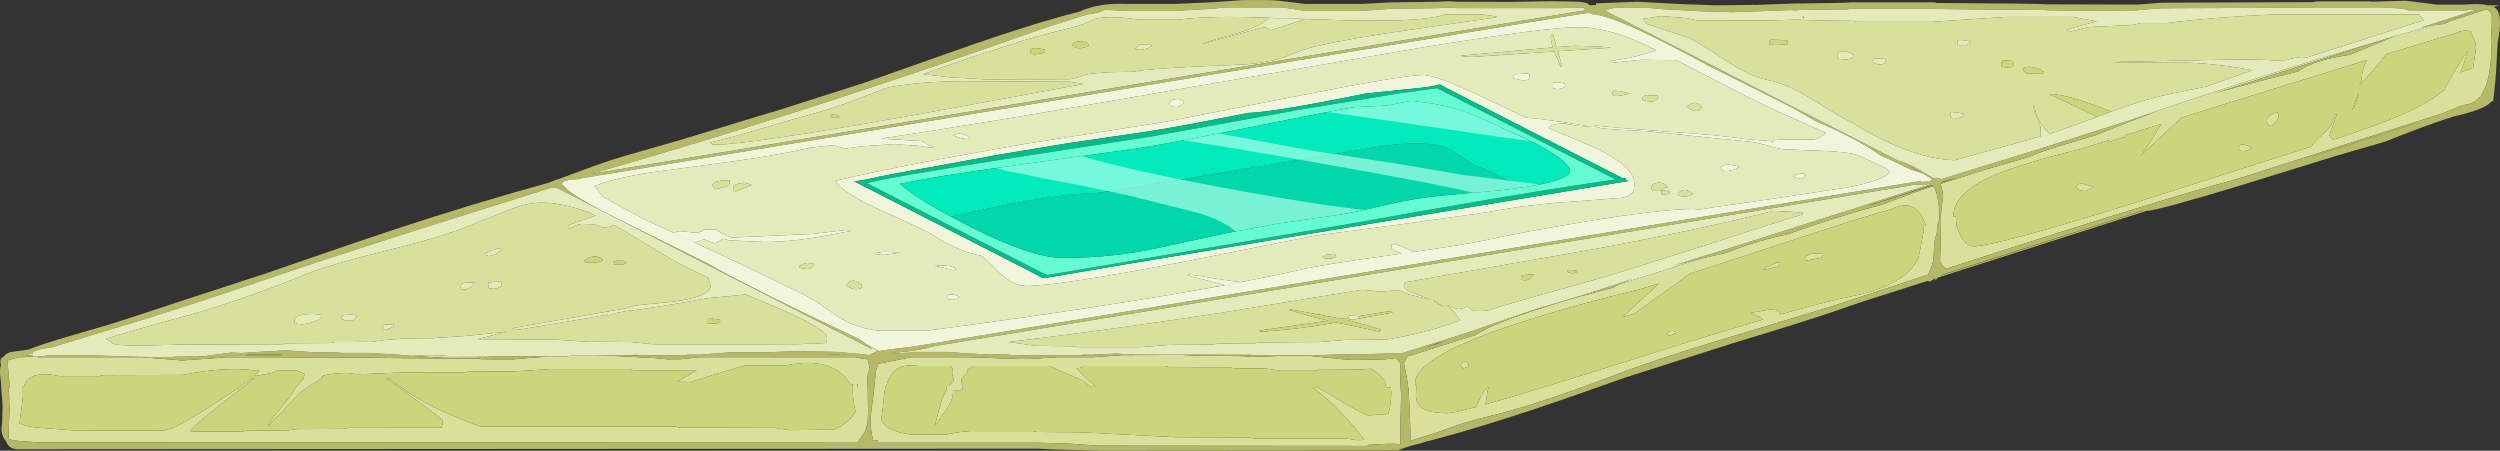 <?xml version="1.0" encoding="UTF-8" standalone="no"?>
<svg xmlns:ffdec="https://www.free-decompiler.com/flash" xmlns:xlink="http://www.w3.org/1999/xlink" ffdec:objectType="shape" height="182.45px" width="1011.95px" xmlns="http://www.w3.org/2000/svg">
  <rect width="100%" height="100%" fill="#333333" stroke="none"/>
  <g transform="matrix(1.0, 0.0, 0.0, 1.0, -298.25, 59.85)">
    <path d="M1284.7 -49.95 L1287.4 -50.1 1290.65 -51.55 1290.8 -51.6 1304.8 -56.1 1305.4 -55.7 1306.05 -55.2 1306.8 -54.5 1306.9 -52.5 1306.9 -51.25 1306.8 -46.4 1306.5 -43.8 Q1307.05 -36.75 1305.85 -30.25 1304.8 -24.5 1302.55 -21.35 L1302.5 -20.7 1301.7 -20.3 Q1299.1 -17.45 1295.2 -17.35 1291.35 -15.7 1286.9 -13.95 L1207.3 11.5 1204.1 12.45 1201.7 13.2 Q1187.75 16.9 1164.1 24.2 L1162.4 24.7 Q1132.0 34.0 1086.05 48.95 1084.6 47.8 1083.65 46.05 L1083.55 45.85 1083.95 29.4 1083.85 27.6 Q1084.15 23.05 1084.8 19.95 1084.6 17.25 1083.85 14.95 L1083.75 14.6 1101.55 8.9 1120.3 3.45 1122.0 2.65 Q1124.85 1.4 1135.05 -1.7 L1146.45 -5.1 1162.4 -11.45 1170.85 -14.5 1162.05 -11.7 1162.4 -11.85 Q1188.05 -20.8 1222.1 -31.45 L1231.6 -34.4 1232.9 -34.8 1265.55 -44.6 1194.4 -22.0 1196.65 -22.65 Q1208.15 -25.9 1228.55 -30.95 1230.25 -32.3 1233.05 -33.5 1239.4 -36.25 1249.1 -37.6 L1249.3 -37.6 1263.15 -43.35 1261.7 -42.9 1263.4 -43.45 1267.05 -45.0 1267.65 -45.2 1284.7 -49.95 M1298.2 -47.1 Q1295.85 -48.1 1292.5 -46.5 L1264.15 -37.95 1263.8 -37.55 Q1258.3 -30.4 1253.6 -25.6 L1253.35 -25.85 1254.05 -26.95 1254.25 -28.35 Q1254.25 -31.45 1256.35 -35.55 L1214.8 -22.7 1181.35 -12.25 1175.95 -7.3 1164.65 3.25 Q1167.95 -0.65 1172.5 -8.8 L1173.15 -9.7 1162.4 -6.35 1139.9 0.6 Q1120.75 5.3 1109.95 9.3 1090.15 16.65 1089.0 26.4 L1088.85 28.0 1089.9 27.7 1090.25 31.8 Q1092.95 39.85 1097.25 39.85 L1097.55 39.85 Q1106.45 39.6 1162.4 22.25 L1164.4 21.6 1230.15 0.65 1233.85 -0.5 Q1234.45 -1.9 1237.25 -4.45 1241.3 -8.2 1242.0 -9.5 L1243.6 -13.45 1244.2 -13.65 Q1241.25 -5.55 1241.25 -5.05 1241.25 -4.6 1242.3 -3.55 L1242.6 -3.25 Q1258.8 -8.5 1268.1 -12.45 1281.0 -17.8 1287.65 -23.45 L1290.35 -28.45 Q1294.7 -36.1 1297.1 -39.25 1296.4 -36.15 1294.2 -30.5 L1299.3 -32.4 1299.65 -34.6 1300.5 -40.35 Q1300.5 -42.65 1299.4 -44.7 L1298.2 -47.1 M656.95 -24.2 L659.05 -24.7 Q672.35 -27.0 689.35 -27.0 L731.25 -26.75 736.9 -25.85 666.85 -13.0 Q600.45 -1.25 587.6 -1.25 L586.3 -1.55 585.65 -2.15 Q593.4 -3.95 604.95 -7.35 619.45 -11.7 626.3 -13.5 635.7 -16.0 646.55 -20.2 L656.95 -24.2 M682.25 -28.6 L671.9 -29.85 690.15 -36.25 713.55 -43.8 724.15 -46.7 732.65 -48.8 Q736.35 -49.7 741.35 -52.15 747.05 -53.75 759.05 -51.9 L775.05 -51.9 Q787.9 -53.5 808.95 -52.75 L846.5 -51.5 Q861.5 -51.5 865.35 -51.65 877.6 -52.1 883.35 -54.0 L898.3 -54.0 901.2 -53.6 904.35 -53.05 903.5 -52.75 870.9 -48.05 Q845.15 -44.45 830.5 -41.0 827.25 -40.25 823.65 -38.9 L817.65 -36.6 Q810.0 -34.0 798.65 -33.6 764.05 -32.3 756.75 -30.8 L756.5 -30.75 754.9 -30.75 Q742.85 -30.75 737.7 -29.6 733.9 -28.2 731.25 -27.8 L698.25 -27.65 682.25 -28.6 M719.6 -38.2 Q721.0 -38.55 721.3 -39.0 L721.05 -39.75 Q715.25 -41.3 715.25 -39.05 715.25 -38.25 715.4 -38.3 L715.5 -38.5 716.1 -38.0 717.3 -37.85 719.6 -38.2 M763.85 -42.0 L759.7 -41.8 Q758.6 -41.3 757.75 -40.05 L759.55 -39.65 762.1 -40.05 Q763.1 -40.3 764.5 -41.25 L763.85 -42.0 M738.85 -41.55 L738.6 -42.35 Q736.4 -43.4 734.3 -43.05 732.4 -42.7 732.4 -41.8 L732.45 -41.05 732.5 -41.25 Q733.65 -40.3 735.6 -40.3 L737.55 -40.7 Q738.6 -41.05 738.85 -41.55 M784.6 -42.1 L785.6 -42.25 798.7 -45.8 Q809.25 -48.8 810.25 -48.8 810.9 -48.8 811.5 -48.2 812.15 -47.65 812.75 -47.65 L826.5 -52.05 826.65 -52.05 811.95 -52.6 811.25 -52.05 Q808.3 -49.2 800.1 -46.7 790.0 -43.95 784.6 -42.1 M652.65 81.5 L654.0 82.25 653.8 82.25 654.0 82.35 652.55 82.7 653.15 81.8 652.65 81.5 M543.9 84.15 L544.05 84.15 548.2 84.3 563.25 85.1 568.55 85.6 573.9 85.55 580.05 84.95 581.05 84.75 644.6 84.75 647.15 85.3 649.35 85.55 Q649.85 86.75 650.35 89.75 L649.7 91.05 Q649.35 92.1 649.35 94.9 L649.5 96.55 649.6 107.65 Q649.6 110.35 649.15 112.4 648.65 114.75 647.5 116.25 645.9 118.35 645.5 119.35 L316.6 119.25 Q303.85 118.85 302.0 117.9 L301.75 117.7 301.8 113.65 301.9 110.65 302.15 105.55 301.95 102.35 302.0 101.15 Q302.0 99.6 301.6 97.1 L302.15 97.1 302.15 96.4 302.2 96.1 302.1 95.4 301.5 89.1 301.4 86.25 301.5 86.0 305.65 84.75 307.95 84.75 309.45 84.5 311.6 84.5 311.6 84.45 313.7 84.5 312.85 84.6 314.0 84.75 326.5 84.75 339.05 84.75 355.6 84.75 356.15 84.8 372.05 86.05 387.35 85.0 389.95 84.75 440.15 84.85 462.5 85.15 489.05 85.3 492.05 85.3 493.0 85.55 505.45 85.65 519.5 84.5 496.05 84.55 495.7 84.65 493.0 84.65 491.0 85.0 478.0 85.0 464.7 84.15 472.9 83.85 476.4 84.0 479.55 84.25 521.75 84.4 522.2 84.45 528.0 84.4 529.05 84.15 543.9 84.15 M963.55 -52.25 L967.7 -52.9 970.5 -53.35 980.75 -52.55 985.0 -51.65 1014.35 -51.55 1024.95 -51.9 1034.5 -51.55 1048.4 -51.4 1050.0 -51.0 1080.35 -51.0 1097.15 -52.15 1110.4 -53.0 1137.35 -53.0 1145.15 -51.55 1147.1 -51.25 1134.75 -47.9 1135.15 -47.5 1135.85 -47.25 1136.8 -47.15 1140.25 -48.05 Q1143.6 -49.0 1145.5 -49.0 L1160.65 -49.7 1162.4 -49.95 1164.85 -50.5 1175.25 -50.5 Q1193.05 -52.8 1218.25 -54.0 L1277.35 -54.0 1279.3 -51.65 1231.7 -36.45 1231.5 -36.35 Q1230.85 -36.75 1230.0 -36.75 1227.6 -36.75 1221.5 -35.0 L1222.1 -35.2 1215.55 -35.6 Q1207.3 -35.9 1189.5 -35.5 L1162.4 -34.9 1153.85 -34.75 Q1158.8 -34.25 1160.3 -34.65 L1173.15 -34.65 Q1191.9 -34.95 1210.0 -31.4 L1200.8 -28.2 1191.5 -24.85 1182.75 -23.05 Q1172.6 -21.25 1162.4 -18.0 L1154.25 -15.2 Q1133.65 -7.45 1127.9 -5.65 L1127.4 -6.15 Q1122.15 -11.5 1121.75 -17.1 L1121.35 -17.1 Q1121.35 -15.5 1122.8 -12.15 L1124.25 -8.55 1124.2 -4.6 1091.95 4.3 1089.5 5.0 Q1077.45 4.75 1061.55 -2.7 1056.55 -5.1 1051.25 -8.15 L1046.6 -10.9 Q1044.0 -12.05 1031.3 -19.95 1021.7 -25.95 1013.0 -27.65 1006.75 -28.9 997.0 -35.3 985.15 -43.05 981.5 -44.65 L972.1 -47.75 964.8 -50.15 964.5 -50.6 963.3 -52.0 963.55 -52.25 M926.2 -45.9 L926.8 -46.1 928.35 -40.8 935.4 -41.3 944.85 -41.1 950.65 -40.55 928.8 -39.1 930.5 -33.35 Q930.5 -33.0 930.0 -32.8 L927.45 -38.85 927.4 -39.0 894.15 -36.8 891.25 -36.95 889.25 -37.3 926.8 -40.65 Q926.0 -43.2 926.0 -44.8 926.0 -45.65 926.2 -45.9 M951.15 -21.25 Q951.0 -21.4 951.0 -22.15 L951.05 -22.9 951.3 -23.15 954.25 -22.95 957.9 -22.0 955.25 -21.35 953.25 -21.0 951.3 -21.1 951.15 -21.25 M969.65 -20.35 L968.3 -19.15 Q967.5 -18.65 966.4 -18.65 L964.45 -19.0 Q963.5 -19.25 963.05 -19.55 L963.05 -19.4 963.0 -20.15 Q963.0 -21.05 964.85 -21.35 L969.1 -21.1 969.15 -20.85 969.65 -20.35 M987.1 -16.55 L986.2 -15.25 Q985.85 -14.9 984.9 -14.9 983.9 -14.9 982.75 -15.45 981.55 -16.05 981.3 -16.75 982.3 -18.0 983.8 -18.2 985.7 -18.4 987.1 -16.55 M1048.5 -37.75 Q1045.8 -39.3 1043.8 -39.1 1041.9 -38.9 1041.9 -37.25 L1042.0 -36.2 1042.05 -36.05 1045.8 -35.75 1047.65 -36.2 Q1048.55 -36.65 1048.75 -37.0 L1048.5 -37.75 M1022.05 -42.75 L1021.65 -43.55 1015.45 -43.8 Q1014.35 -43.55 1014.35 -42.8 1014.35 -42.05 1014.55 -41.9 L1014.75 -41.75 1017.15 -41.6 1021.75 -41.9 1022.05 -42.75 M1088.1 -14.5 L1087.85 -14.1 1087.8 -13.35 Q1087.8 -12.6 1087.95 -12.45 L1088.1 -12.25 1088.65 -12.1 1090.15 -12.0 Q1092.4 -12.0 1093.35 -13.75 L1090.9 -14.25 1088.1 -14.5 M1057.25 -34.25 Q1058.15 -33.75 1058.9 -33.75 L1060.75 -34.0 Q1061.4 -34.35 1061.4 -35.15 1061.4 -36.4 1061.1 -36.0 L1057.2 -36.2 1055.85 -34.9 1057.25 -34.25 M1090.8 -41.8 L1091.0 -41.6 1093.75 -41.6 Q1095.7 -42.15 1096.1 -42.75 1094.65 -43.65 1090.65 -43.65 1090.55 -44.05 1090.55 -42.8 1090.55 -42.05 1090.8 -41.8 M1151.75 -2.2 L1151.65 -3.0 1158.75 -5.2 1158.6 -4.45 Q1154.75 -3.45 1151.75 -2.2 M1128.3 -21.85 L1128.05 -21.5 Q1129.8 -20.9 1144.6 -13.75 1145.9 -13.1 1147.15 -12.55 L1152.9 -14.7 1147.85 -16.65 Q1134.85 -21.5 1128.3 -21.85 M1108.4 -33.1 L1108.55 -32.8 1110.75 -32.5 1113.0 -32.8 1113.35 -34.0 1113.0 -35.15 1109.6 -35.45 Q1108.25 -35.15 1108.25 -34.0 1108.25 -33.25 1108.4 -33.1 M1125.6 -30.75 Q1122.9 -32.65 1119.95 -32.8 1117.1 -32.95 1117.1 -31.4 L1118.5 -30.0 1124.75 -30.0 1125.6 -30.75 M1206.35 -1.35 Q1207.95 -1.15 1209.55 0.05 1209.3 0.5 1208.05 0.95 L1206.5 1.35 1205.35 1.2 1204.75 0.7 Q1204.5 1.2 1204.5 -0.05 1204.5 -1.6 1206.35 -1.35 M1219.5 -10.5 Q1218.3 -8.85 1217.5 -8.85 1216.35 -8.85 1216.0 -10.05 1215.8 -10.7 1215.85 -11.4 1215.85 -12.25 1217.35 -13.25 1218.85 -14.25 1220.25 -14.25 L1220.45 -13.9 1220.6 -12.85 Q1220.6 -12.05 1219.5 -10.5 M1250.95 -15.75 L1250.45 -15.6 Q1251.95 -20.35 1253.25 -22.25 L1250.95 -15.75 M1245.3 -0.1 L1245.25 0.05 1244.75 0.2 1244.8 0.05 1245.3 -0.1 M635.25 -13.45 L634.55 -13.35 634.55 -12.55 635.1 -12.15 636.35 -12.05 637.65 -12.3 638.15 -12.75 637.1 -13.35 635.25 -13.45 M625.0 49.05 L622.9 48.75 Q621.75 48.45 621.55 48.15 622.65 47.0 624.75 46.6 L627.75 46.75 627.85 47.3 627.1 48.2 Q626.15 49.05 625.0 49.05 M595.0 16.4 Q595.0 15.1 596.75 14.55 L599.15 14.15 Q600.4 14.15 602.55 15.05 L596.1 17.65 595.25 17.4 Q595.0 17.2 595.0 16.4 M593.65 13.9 Q593.65 15.15 591.95 15.7 L587.85 16.75 586.55 15.3 Q586.55 14.35 588.25 13.7 590.1 13.05 593.25 13.1 L593.45 13.15 Q593.65 13.15 593.65 13.9 M589.8 70.25 L589.55 69.5 586.7 69.15 584.5 69.25 584.45 69.25 584.4 70.15 Q584.4 70.9 584.55 70.95 L584.65 71.0 586.8 71.15 Q589.45 71.15 589.8 70.25 M597.25 59.65 L600.05 59.3 610.25 63.6 Q633.0 73.15 633.0 76.75 L632.85 79.0 620.85 79.5 562.6 79.5 558.4 79.05 553.8 78.6 536.4 78.5 529.3 78.05 521.85 77.55 491.5 77.45 Q500.9 74.95 504.05 74.35 L487.9 76.05 473.25 77.05 473.1 77.05 Q465.1 77.05 461.7 77.2 L454.65 77.75 454.5 77.75 448.65 78.55 433.65 78.6 432.0 79.0 414.6 79.1 412.9 79.5 372.8 79.6 361.3 79.9 357.0 80.1 Q345.6 80.1 343.6 79.15 343.2 77.95 341.25 77.55 L341.5 77.15 Q353.2 73.5 376.2 67.3 398.65 60.75 421.8 51.25 431.5 47.25 457.0 41.0 480.9 35.15 492.75 29.6 495.5 28.75 502.2 25.95 507.75 23.65 511.35 22.85 522.35 20.5 537.6 26.6 L539.5 27.45 533.5 29.45 Q528.15 31.2 528.15 31.8 528.15 32.6 528.6 32.6 L529.05 32.5 Q532.2 30.9 533.45 30.8 L537.8 30.9 Q539.2 30.9 540.6 31.6 541.95 32.25 543.25 32.25 544.7 32.25 546.8 31.25 L553.35 35.05 569.3 44.65 Q574.55 47.75 585.0 52.6 L585.0 52.8 Q585.0 53.45 585.45 54.25 L585.9 55.65 Q585.9 60.6 568.95 62.45 L557.3 63.6 Q553.5 64.05 552.45 64.8 L505.6 73.0 506.85 73.35 509.0 73.5 535.75 69.0 544.25 67.5 544.25 67.55 Q544.25 68.8 545.05 67.75 545.4 67.5 546.85 67.1 L546.75 67.0 552.2 66.0 553.8 65.85 Q561.05 65.05 585.15 60.8 L597.25 59.65 M572.15 94.7 L577.15 92.0 580.25 90.0 554.85 90.0 553.85 89.8 553.25 89.55 520.55 89.55 513.35 90.05 505.85 90.5 487.55 90.6 485.75 91.0 471.3 91.0 Q465.75 90.75 456.4 91.1 L447.35 91.5 442.5 91.6 438.8 91.1 Q431.15 91.4 429.3 92.15 428.5 92.5 428.2 93.45 L426.45 94.55 Q419.45 98.85 418.05 100.8 L412.65 106.55 Q408.25 110.8 407.0 112.5 L406.55 112.5 Q407.6 110.45 411.9 105.3 416.3 100.05 417.25 98.25 418.45 96.0 421.4 93.2 L420.45 93.2 421.8 91.65 Q420.0 90.7 418.25 90.05 L410.4 90.05 Q409.45 90.95 407.0 91.35 L401.4 92.4 403.25 90.0 400.65 90.0 397.5 89.7 394.0 89.55 Q383.7 89.55 372.3 91.9 L340.0 92.0 338.25 92.4 322.25 92.4 Q310.15 89.65 307.85 96.7 L307.45 96.7 307.55 100.15 Q307.55 101.5 306.15 111.35 307.5 112.45 311.4 113.0 L313.45 113.25 330.0 114.5 365.1 114.35 Q366.5 113.65 368.7 113.65 L367.85 113.65 374.05 110.35 379.9 106.85 391.5 99.4 400.1 93.35 401.1 93.35 393.2 99.45 Q384.6 106.15 379.8 110.2 L375.05 114.5 375.9 114.85 396.3 114.85 398.1 114.5 414.85 114.35 418.25 113.85 437.55 113.75 439.35 113.35 476.9 113.3 Q477.5 111.8 477.5 110.4 L477.35 110.2 Q476.5 109.35 471.05 105.25 L454.85 93.35 455.75 93.35 456.6 94.0 Q465.05 100.55 475.05 105.55 L484.2 109.6 486.15 110.35 492.75 112.8 571.9 112.8 573.4 113.25 611.6 113.35 617.75 114.25 636.0 114.1 639.45 112.15 Q642.9 109.8 644.55 106.85 L643.75 102.8 Q643.4 100.2 643.4 96.0 L643.3 95.7 642.5 95.7 641.9 94.8 Q634.6 84.35 616.6 88.0 L599.85 88.0 599.8 88.0 599.75 88.0 598.8 88.3 Q583.8 92.8 577.95 94.75 L572.15 94.7 M646.65 56.95 L644.8 57.25 Q643.45 57.25 642.25 56.6 L640.75 55.8 Q641.6 54.0 643.4 53.8 645.3 53.6 647.15 55.55 647.1 56.65 646.65 56.95 M645.5 97.1 L645.4 96.25 645.4 95.75 645.0 95.75 645.5 97.1 M551.3 46.0 L550.85 45.75 547.7 45.65 Q547.0 45.75 546.6 46.25 L547.0 47.3 550.25 47.3 551.9 46.5 551.3 46.0 M534.75 45.75 Q535.15 46.15 535.15 46.4 L537.8 46.5 540.2 46.25 Q541.75 45.95 542.25 45.5 L542.1 45.1 Q540.75 43.8 538.4 44.0 536.05 44.2 534.75 45.75 M488.95 56.2 L490.35 54.6 486.8 54.45 Q484.75 54.95 484.75 56.1 L484.8 56.95 485.1 57.05 485.2 57.2 486.25 57.35 Q487.6 57.35 488.95 56.2 M496.15 56.8 L496.8 56.95 498.35 57.05 500.3 56.55 Q501.35 55.95 501.35 55.0 L501.1 54.15 500.8 54.0 496.15 54.5 495.95 54.85 495.9 55.6 Q495.9 56.35 496.05 56.5 L496.15 56.8 M499.65 42.55 Q500.65 41.95 501.05 41.35 L500.8 40.55 Q500.1 40.55 497.65 41.45 495.25 42.3 494.75 42.75 495.05 43.5 496.05 43.8 498.15 43.45 499.65 42.55 M436.25 69.0 L437.75 69.75 441.35 69.75 442.65 68.4 441.35 67.4 437.1 67.75 Q436.8 67.95 436.25 69.0 M428.15 67.7 L428.0 67.5 425.1 67.25 Q417.4 67.25 417.4 69.9 417.4 71.15 417.5 70.75 418.25 71.4 420.5 71.4 422.35 71.4 425.25 70.35 428.25 69.3 428.25 68.5 L428.15 67.7 M457.5 71.4 L454.1 71.55 Q453.5 71.9 452.75 73.0 L453.2 73.4 454.25 73.75 Q457.05 72.7 457.9 72.15 L457.5 71.4 M1141.5 14.55 Q1142.8 14.8 1146.1 16.05 1144.45 16.3 1143.8 16.95 1143.3 17.45 1142.0 17.45 1140.6 17.45 1139.7 16.9 1138.85 16.45 1138.6 15.7 1139.4 14.15 1141.5 14.55 M763.95 83.75 L762.0 83.7 802.9 83.5 805.45 83.9 777.5 83.9 777.25 83.9 781.1 84.15 801.35 84.3 805.25 84.65 805.4 84.65 809.85 84.45 809.9 84.45 814.75 84.3 814.75 84.15 828.15 84.15 830.1 84.4 841.0 85.5 845.5 85.85 854.15 85.75 856.25 85.7 858.8 85.6 863.35 85.1 Q864.05 85.85 864.55 86.75 L865.3 86.8 865.3 86.85 865.25 87.1 865.0 89.5 Q865.0 95.65 865.4 99.65 L865.3 104.0 865.1 113.45 865.05 119.85 864.7 119.95 Q861.6 119.45 851.6 120.3 L852.7 120.65 743.6 120.55 743.1 120.55 737.0 120.15 730.85 119.7 Q724.8 119.45 717.3 119.35 L653.65 119.35 653.5 118.35 651.75 118.3 Q651.3 117.1 651.0 115.2 650.65 112.75 650.65 110.3 650.65 108.15 651.65 101.1 652.55 94.35 652.6 91.45 653.0 89.25 653.8 87.4 L657.55 86.65 667.15 84.75 690.2 84.75 698.05 85.0 706.25 85.35 714.25 85.5 726.05 84.75 740.6 84.75 752.85 83.9 769.2 83.85 763.95 83.75 M954.15 55.05 L971.0 49.85 Q976.95 47.8 987.3 44.7 L996.95 42.5 1001.6 40.7 1005.75 39.3 Q1014.9 36.3 1021.4 35.1 L1021.8 34.95 Q1045.3 26.75 1059.5 23.15 L1075.9 17.1 1080.9 15.5 Q1082.55 18.0 1083.15 24.4 L1083.25 25.6 1083.25 28.8 1083.3 29.6 1082.75 29.75 1082.6 30.8 1082.2 34.6 1081.3 37.8 1081.2 38.2 1081.0 42.65 1080.9 44.8 1080.5 46.95 1079.65 49.2 1078.65 51.35 1039.1 64.35 997.15 77.0 Q969.7 85.2 951.9 92.0 920.15 104.05 901.65 108.5 893.5 110.45 888.3 112.2 L879.85 115.25 870.35 118.2 869.15 118.55 869.15 117.6 869.1 113.45 868.75 103.8 868.35 96.9 868.25 96.9 Q867.9 93.45 866.45 86.85 L866.8 86.9 Q867.15 85.65 867.8 84.5 L895.45 75.75 Q901.55 71.65 918.85 65.95 928.1 62.9 938.15 60.05 L951.25 56.55 Q952.4 55.85 954.15 55.05 M1077.7 31.25 Q1073.95 19.75 1063.85 24.85 1053.55 27.5 1019.0 38.95 L982.2 50.95 Q969.65 60.15 959.7 67.15 L954.95 68.55 956.5 67.1 969.8 54.9 962.0 57.25 Q935.35 63.65 913.6 70.7 871.1 84.55 871.1 95.1 L871.15 96.3 871.7 96.1 871.65 96.8 871.45 98.55 871.4 100.3 871.45 101.25 871.75 102.7 872.15 103.55 Q874.4 107.4 884.1 107.4 L887.6 106.9 895.75 104.9 896.2 103.9 897.8 100.4 Q899.45 97.35 901.0 96.75 900.25 98.15 900.25 99.4 L900.15 100.0 899.7 102.65 899.5 103.85 Q917.5 98.85 955.55 86.75 989.55 76.0 1012.0 69.45 L1011.35 69.05 Q1009.05 67.65 1007.7 67.1 L1006.85 66.8 1013.85 65.55 Q1018.3 65.15 1019.1 67.4 1037.95 62.05 1047.0 60.25 1064.1 56.85 1071.2 49.7 L1073.4 47.05 1074.8 44.65 1076.4 36.4 1076.8 34.25 1077.0 31.45 1077.7 31.25 M1028.15 26.15 Q1028.0 26.15 1027.95 26.55 L1027.9 26.9 Q1013.0 31.45 988.9 39.35 L949.4 51.8 927.3 58.0 Q911.3 62.4 901.15 65.6 L900.65 65.8 898.55 66.0 895.25 66.0 Q894.7 66.0 893.7 65.15 892.7 64.3 892.1 64.3 891.5 64.3 890.7 64.8 L889.25 65.25 Q887.7 65.25 886.3 64.5 884.95 63.75 884.1 63.75 L884.1 63.9 Q886.1 65.05 889.25 69.85 L882.1 72.3 Q872.85 75.4 859.5 77.6 L842.65 77.75 837.3 78.2 832.25 78.6 808.1 78.75 806.4 79.1 791.05 79.25 789.25 79.65 772.0 79.75 765.85 80.2 760.0 80.65 734.0 80.65 732.25 80.3 717.5 80.15 706.6 78.6 Q749.85 73.35 791.9 66.85 L849.5 57.45 856.7 58.15 864.75 57.65 Q866.25 58.7 869.25 59.5 L877.4 61.5 871.0 59.0 Q866.5 57.35 866.5 56.05 866.5 55.15 867.1 54.4 L870.85 53.75 943.25 41.05 Q986.5 33.05 1016.05 25.5 L1028.15 26.15 M1017.85 48.1 L1012.0 49.45 1012.0 49.35 Q1012.0 48.9 1014.8 47.6 1017.6 46.3 1018.6 46.25 L1018.85 47.05 1017.85 48.1 M1031.5 42.85 L1035.6 42.65 1035.75 42.9 1035.85 43.8 1035.45 44.5 1028.5 45.8 1028.5 45.25 Q1028.5 43.75 1031.5 42.85 M977.5 19.05 L977.35 18.4 Q979.05 16.85 980.65 17.05 981.85 17.25 983.65 18.65 981.8 19.75 980.3 19.75 978.3 19.75 977.5 19.05 M972.55 16.0 Q972.45 16.0 971.25 16.75 970.05 17.5 969.25 17.5 L967.65 17.4 967.0 17.25 966.8 17.0 Q966.6 16.85 966.6 16.1 966.6 14.55 969.05 14.15 971.6 13.8 973.25 15.8 973.8 16.0 972.55 16.0 M972.05 18.9 L971.0 18.8 970.9 18.65 Q970.65 19.3 970.65 18.05 L970.75 17.2 970.8 17.25 972.15 17.25 974.0 17.75 974.25 18.1 973.4 18.65 972.05 18.9 M975.9 75.2 L974.15 76.1 Q973.3 75.8 972.85 75.05 973.85 74.05 975.1 74.1 976.05 74.15 977.0 74.8 L975.9 75.2 M919.05 51.4 L918.6 51.25 918.55 51.15 914.85 51.5 Q913.9 51.85 913.9 52.65 913.9 53.4 914.1 53.45 L914.25 53.5 915.85 53.6 Q916.55 53.6 917.65 52.75 L919.05 51.4 M892.45 87.25 Q892.65 87.5 892.65 88.25 L892.65 88.55 890.6 89.3 889.55 88.3 Q889.55 87.5 889.95 87.05 890.65 86.35 892.25 86.85 L892.45 87.25 M932.85 50.25 Q933.65 50.75 935.0 50.75 936.4 50.75 936.75 49.85 934.9 49.2 932.85 49.5 L932.85 50.25 M839.1 44.0 Q837.7 44.85 836.65 44.85 L834.25 44.75 Q834.25 44.5 833.55 44.5 834.35 43.45 835.35 43.15 L838.6 42.9 838.8 43.4 839.1 44.0 M839.2 70.7 L840.2 70.9 856.55 74.35 857.0 74.1 857.25 73.6 Q849.4 70.9 838.6 68.65 L820.0 65.25 820.0 65.6 Q827.25 67.95 835.95 69.95 L807.8 74.0 Q807.8 74.2 808.65 74.3 L809.5 74.35 Q823.1 73.5 837.65 70.95 L839.2 70.7 M847.95 68.15 L844.4 67.75 844.35 67.7 844.3 68.6 844.3 68.7 841.1 69.2 844.0 69.85 845.6 69.55 846.0 69.55 847.65 69.25 848.5 68.7 848.0 69.15 862.0 66.65 861.25 66.25 860.65 66.1 847.95 68.15 M810.5 89.3 L797.75 89.25 796.0 88.8 771.5 88.75 769.75 88.3 736.7 88.3 Q735.95 89.25 734.0 89.15 737.05 92.5 741.85 96.75 L739.85 96.75 736.25 94.0 725.95 89.65 722.95 88.3 692.1 88.3 690.9 89.15 689.95 89.75 690.0 90.25 Q690.0 91.15 688.65 92.2 L687.6 93.1 687.35 94.9 Q688.0 95.5 688.0 96.4 688.0 97.65 686.95 98.3 L684.0 98.35 684.0 98.9 Q684.0 101.95 681.7 105.3 677.75 111.0 677.3 111.85 L676.8 112.0 Q678.3 105.9 679.25 102.85 680.1 100.1 681.4 97.95 L681.5 96.35 682.45 96.4 Q683.35 95.2 684.4 94.25 L684.05 92.95 683.65 91.3 Q683.65 90.2 683.95 89.5 L682.75 88.3 669.85 88.3 Q659.8 86.55 657.1 96.0 L656.95 96.0 656.7 96.65 656.3 98.4 655.5 105.95 655.0 109.75 655.2 110.4 656.0 111.8 656.7 112.5 Q659.55 114.95 666.75 116.05 L681.55 116.05 Q684.2 115.2 691.0 114.65 L716.25 114.65 718.0 115.0 736.35 115.15 754.4 116.1 773.5 117.1 803.9 117.25 805.6 117.6 843.5 117.6 Q847.45 118.7 850.55 118.15 L846.7 113.45 846.45 113.15 Q842.25 108.2 838.3 104.3 833.7 99.9 829.4 96.9 L831.45 96.9 844.3 104.4 Q851.25 108.3 852.05 108.3 L860.15 107.75 860.6 106.3 861.0 104.2 Q861.4 101.75 861.4 99.1 L861.25 96.9 859.3 96.9 858.9 94.6 Q856.9 91.5 853.4 89.4 L852.1 89.45 849.3 89.75 831.9 89.85 830.25 90.25 816.8 90.25 810.5 89.3 M878.85 61.75 L878.5 61.85 880.4 63.3 882.55 64.4 878.85 61.75" fill="#d8e09c" fill-rule="evenodd" stroke="none"/>
    <path d="M1305.15 -57.7 L1308.35 -57.7 1308.45 -57.65 1308.8 -57.75 1309.65 -57.85 1309.2 -57.6 1309.25 -57.6 1309.15 -57.45 1308.8 -57.4 1307.6 -57.0 Q1310.2 -56.05 1310.2 -50.5 1310.2 -47.9 1309.6 -44.4 L1309.25 -42.45 1309.0 -38.3 Q1308.8 -30.8 1307.7 -21.15 L1307.45 -18.95 1306.5 -18.6 Q1305.15 -16.75 1299.45 -14.85 1295.65 -13.6 1291.25 -12.65 1278.55 -8.55 1263.8 -2.55 L1243.85 3.25 1205.2 15.2 Q1171.05 25.55 1167.0 25.55 L1166.95 25.55 1082.55 52.55 1081.65 53.7 1081.65 52.85 1081.6 52.85 1079.35 54.15 1078.5 53.85 1051.25 62.55 1041.25 66.0 Q1029.1 70.2 998.45 79.45 L998.05 79.6 955.9 93.05 Q953.9 93.75 952.05 94.4 902.5 112.2 874.9 119.05 L872.9 119.75 Q869.3 120.35 863.95 122.5 L743.6 122.6 723.6 122.05 718.35 121.75 717.3 121.75 305.5 122.0 Q301.95 122.0 300.8 119.05 L300.65 118.6 300.6 118.6 Q298.35 116.0 298.95 112.25 L299.1 111.7 299.25 106.0 299.3 104.9 299.1 101.2 299.05 101.2 299.05 100.55 Q298.65 97.45 298.65 94.8 298.3 92.6 298.25 90.8 298.2 89.05 298.6 88.05 L298.4 86.15 Q298.4 85.1 299.9 84.4 300.55 83.15 302.85 82.6 L309.55 81.7 Q316.0 79.25 325.15 76.55 L342.7 71.45 355.85 67.2 377.5 60.05 405.3 51.0 Q445.4 37.15 458.45 32.85 489.8 22.55 519.0 14.5 L519.4 14.4 523.3 13.0 523.6 12.8 524.1 12.75 529.45 10.75 Q539.8 6.9 543.75 5.6 548.7 3.9 559.2 0.95 L574.0 -3.3 604.15 -12.5 613.25 -15.2 648.1 -26.35 691.9 -41.8 Q718.5 -50.95 735.2 -55.15 737.0 -56.05 739.85 -56.85 746.3 -58.65 754.15 -58.25 L773.75 -58.25 789.15 -58.95 801.35 -59.8 Q812.95 -59.95 815.95 -59.55 L826.75 -58.25 849.05 -58.25 855.1 -58.55 861.15 -58.9 880.5 -59.15 884.4 -59.35 888.1 -59.15 925.15 -59.05 910.15 -59.4 Q931.15 -59.4 936.0 -59.2 940.05 -59.05 941.1 -58.25 L941.65 -57.75 942.7 -57.75 944.25 -57.8 Q944.25 -58.9 944.35 -58.5 L961.0 -59.15 977.75 -58.25 992.35 -57.7 1007.55 -57.85 1007.65 -58.0 1008.5 -57.85 1023.65 -58.4 Q1046.6 -58.65 1047.35 -58.9 L1081.4 -58.9 1082.15 -58.65 Q1125.25 -58.4 1126.0 -58.1 L1163.15 -58.0 1168.15 -58.35 1173.25 -58.75 1234.8 -59.0 Q1235.6 -59.15 1235.6 -59.3 L1257.75 -59.3 1258.15 -59.15 1272.1 -59.55 1284.55 -58.0 1295.8 -58.0 Q1301.5 -58.45 1304.4 -57.9 L1305.15 -57.7 M1284.7 -49.95 L1283.6 -49.8 1303.4 -56.15 1302.9 -56.1 1282.85 -49.7 1277.7 -48.5 1300.9 -56.0 1296.0 -55.65 1273.25 -55.65 1271.2 -56.35 1262.45 -56.85 1234.85 -56.85 1234.55 -56.75 1173.0 -56.5 1167.9 -56.1 1162.85 -55.65 1142.25 -55.55 1134.15 -55.6 Q1125.95 -55.65 1125.5 -55.8 L1103.85 -55.95 Q1082.1 -56.15 1081.65 -56.3 L1047.1 -56.3 1046.3 -56.05 1026.1 -55.8 1026.25 -55.65 1022.7 -55.75 999.4 -54.9 984.55 -55.4 969.5 -56.25 964.35 -56.8 952.8 -56.8 950.95 -56.5 Q948.5 -55.95 948.1 -55.6 L949.85 -54.55 953.55 -52.6 953.7 -52.6 1066.7 5.25 Q1070.45 6.1 1074.8 8.7 L1081.05 12.35 1081.85 12.25 1081.9 12.1 1083.15 12.45 1083.4 12.3 1083.6 12.55 1083.65 12.65 1083.85 12.75 Q1096.4 8.75 1122.3 0.9 L1162.05 -11.7 1170.85 -14.5 1162.4 -11.45 1146.45 -5.1 1135.05 -1.7 Q1124.85 1.4 1122.0 2.65 L1120.3 3.45 1101.55 8.9 1083.75 14.6 1083.85 14.95 Q1084.6 17.25 1084.8 19.95 1084.15 23.05 1083.85 27.6 L1083.95 29.4 1083.55 45.85 1083.65 46.05 Q1084.6 47.8 1086.05 48.95 1132.0 34.0 1162.4 24.7 L1164.1 24.2 Q1187.75 16.9 1201.7 13.2 L1204.1 12.45 1207.3 11.5 1286.9 -13.95 Q1291.35 -15.7 1295.2 -17.35 1299.1 -17.45 1301.7 -20.3 L1302.5 -20.7 1302.55 -21.35 Q1304.8 -24.5 1305.85 -30.25 1307.05 -36.75 1306.5 -43.8 L1306.8 -46.4 1306.9 -51.25 1306.9 -52.5 1306.8 -54.5 1306.05 -55.2 1305.4 -55.7 1304.8 -56.1 1290.8 -51.6 1290.65 -51.55 1287.4 -50.1 1284.7 -49.95 M1265.55 -44.6 L1265.7 -44.65 1266.0 -44.75 1268.7 -45.6 1267.65 -45.2 1267.05 -45.0 1263.4 -43.45 1261.7 -42.9 1263.15 -43.35 1249.3 -37.6 1249.1 -37.6 Q1239.4 -36.25 1233.05 -33.5 1230.25 -32.3 1228.55 -30.95 1208.15 -25.9 1196.65 -22.65 L1194.4 -22.0 1265.55 -44.6 M1306.35 -57.2 L1306.7 -57.2 1307.0 -57.3 1306.15 -57.3 1306.35 -57.2 M773.5 -55.4 L754.4 -55.4 745.25 -55.9 Q744.6 -55.1 741.15 -54.45 L738.45 -54.0 733.1 -52.4 720.2 -48.25 Q682.7 -34.9 642.9 -21.85 585.1 -2.9 537.4 10.55 L931.3 -54.25 940.0 -55.7 939.55 -56.45 939.05 -56.8 932.15 -56.8 930.8 -56.55 888.0 -56.55 884.15 -56.75 880.25 -56.55 861.3 -56.3 855.1 -55.85 848.8 -55.4 826.6 -55.4 818.15 -56.75 817.25 -56.85 794.4 -56.85 789.0 -56.3 773.5 -55.4 M654.0 82.25 L655.6 81.95 655.7 82.0 659.3 81.45 667.65 80.45 672.15 79.75 1075.35 13.45 1076.2 13.8 1077.9 13.7 1077.95 13.65 1078.1 13.5 1078.5 13.65 1079.4 13.65 Q1079.9 13.0 1080.4 12.7 L1076.85 10.5 Q1074.4 9.55 1071.55 8.75 1068.55 7.2 1064.55 5.35 L1064.1 5.25 1064.15 5.15 1060.1 3.35 1059.5 3.1 Q1050.05 -3.65 1033.5 -10.7 L1033.05 -10.9 1023.75 -16.25 1005.45 -25.45 991.15 -32.55 991.0 -32.55 Q983.85 -36.6 972.65 -42.3 950.6 -53.45 943.4 -54.05 L943.2 -54.15 942.75 -54.0 942.3 -54.55 942.25 -54.55 941.6 -54.5 940.95 -54.6 929.0 -52.75 530.7 12.8 529.4 12.75 526.2 13.65 526.0 14.15 525.25 14.65 526.3 15.15 Q528.55 18.9 549.75 29.45 L584.15 46.5 Q601.8 56.55 646.15 77.5 L648.85 79.45 649.25 79.75 651.6 81.4 650.9 81.3 523.4 16.05 521.65 16.05 481.35 28.7 Q432.75 44.05 411.75 51.25 381.65 61.55 356.85 69.3 L319.15 80.75 Q311.3 81.7 311.3 83.4 L310.5 83.45 309.95 83.5 308.55 83.9 311.35 83.9 311.55 84.4 311.6 84.5 309.45 84.5 307.95 84.75 305.65 84.75 301.5 86.0 301.4 86.25 301.5 89.1 302.1 95.4 302.2 96.1 302.15 96.4 302.15 97.1 301.6 97.1 Q302.0 99.6 302.0 101.15 L301.95 102.35 302.15 105.55 301.9 110.65 301.8 113.65 301.75 117.7 302.0 117.9 Q303.85 118.85 316.6 119.25 L645.5 119.35 Q645.9 118.35 647.5 116.25 648.65 114.75 649.15 112.4 649.6 110.35 649.6 107.65 L649.5 96.55 649.35 94.9 Q649.35 92.1 649.7 91.05 L650.35 89.75 Q649.85 86.75 649.35 85.55 L647.15 85.3 644.6 84.75 581.05 84.75 580.05 84.95 573.9 85.55 568.55 85.6 563.25 85.1 548.2 84.3 544.05 84.15 543.9 84.15 539.4 84.05 552.6 84.0 557.8 84.0 575.5 83.9 576.4 83.7 581.35 83.75 594.0 82.75 608.5 82.75 619.85 82.3 Q638.15 82.5 638.55 82.75 L645.7 83.35 648.7 83.7 649.6 83.85 650.2 83.85 650.25 83.8 650.3 83.75 651.25 83.2 652.55 82.75 652.55 82.7 654.0 82.35 653.8 82.25 654.0 82.25 M1245.25 0.05 L1273.75 -9.1 1277.25 -10.35 1245.3 -0.1 1244.8 0.05 1231.6 4.25 1237.05 2.65 1244.75 0.2 1245.25 0.05 M632.5 83.85 L638.1 83.85 637.75 83.75 632.5 83.85 M491.0 85.0 L494.0 85.0 495.7 84.65 496.05 84.55 519.5 84.5 505.45 85.65 493.0 85.55 492.05 85.3 489.05 85.3 462.5 85.15 440.15 84.85 389.95 84.75 387.35 85.0 372.05 86.05 356.15 84.8 355.6 84.75 339.05 84.75 326.5 84.75 314.0 84.75 312.85 84.6 313.7 84.5 317.0 84.1 318.65 83.9 332.7 83.9 334.6 83.95 356.8 84.65 368.2 84.65 378.0 84.65 378.25 84.65 378.4 84.6 380.65 84.35 391.9 82.85 395.8 83.05 406.85 82.35 409.9 82.2 412.5 82.0 414.3 82.0 425.4 82.75 434.3 82.8 436.25 83.0 447.65 83.0 461.25 83.85 461.6 83.9 464.6 84.15 464.7 84.15 478.0 85.0 491.0 85.0 M411.9 83.75 L398.35 83.75 397.55 83.9 412.6 83.9 411.9 83.75 M1165.4 25.45 L1086.75 50.6 1083.95 51.55 1083.9 51.65 1165.6 25.5 1165.4 25.45 M1074.75 9.3 Q1072.8 8.2 1070.9 7.4 L1076.3 10.15 1074.75 9.3 M1080.55 15.0 L1053.8 23.6 1056.0 23.0 1080.65 15.15 1080.55 15.0 M987.3 44.7 L978.4 46.95 975.35 47.8 984.9 44.7 993.65 42.1 1080.15 14.6 1080.1 14.55 1078.3 14.75 1072.6 15.05 1072.0 15.1 1071.35 15.25 676.5 80.25 Q670.3 82.05 663.8 82.55 L658.9 83.2 667.75 82.85 667.75 82.6 682.25 82.6 688.65 83.15 698.85 83.65 706.0 83.65 706.05 83.7 709.55 84.05 713.15 83.95 733.0 84.05 735.8 83.95 736.25 83.95 739.25 83.8 740.0 83.75 739.75 83.75 749.75 83.25 757.9 83.65 763.95 83.75 769.2 83.85 752.85 83.9 740.6 84.75 726.05 84.75 714.25 85.5 706.25 85.35 698.05 85.0 690.2 84.75 667.15 84.75 657.55 86.65 653.8 87.4 Q653.0 89.25 652.6 91.45 652.55 94.35 651.65 101.1 650.65 108.15 650.65 110.3 650.65 112.75 651.0 115.2 651.3 117.1 651.75 118.3 L653.5 118.35 653.65 119.35 717.3 119.35 Q724.8 119.45 730.85 119.7 L737.0 120.15 743.1 120.55 743.6 120.55 852.7 120.65 851.6 120.3 Q861.6 119.45 864.7 119.95 L865.05 119.85 865.1 113.45 865.3 104.0 865.4 99.65 Q865.0 95.65 865.0 89.5 L865.25 87.1 865.3 86.85 865.3 86.8 864.55 86.75 Q864.05 85.85 863.35 85.1 L858.8 85.6 856.25 85.7 854.15 85.75 845.5 85.85 841.0 85.5 830.1 84.4 828.15 84.15 814.75 84.15 814.75 84.3 809.9 84.45 809.85 84.45 805.4 84.65 805.25 84.65 801.35 84.3 781.1 84.15 777.25 83.9 777.5 83.9 805.45 83.9 831.85 83.9 838.5 83.65 850.85 83.5 863.5 83.15 865.1 83.3 867.35 82.6 877.6 79.45 894.15 74.15 Q906.75 69.65 921.65 64.7 L925.0 63.75 Q941.8 58.95 959.05 53.0 L957.9 53.45 954.15 55.05 Q952.4 55.85 951.25 56.55 L938.15 60.05 Q928.1 62.9 918.85 65.95 901.55 71.65 895.45 75.75 L867.8 84.5 Q867.15 85.65 866.8 86.9 L866.45 86.85 Q867.9 93.45 868.25 96.9 L868.35 96.9 868.75 103.8 869.1 113.45 869.15 117.6 869.15 118.55 870.35 118.2 879.85 115.25 888.3 112.2 Q893.5 110.45 901.65 108.5 920.15 104.05 951.9 92.0 969.7 85.2 997.15 77.0 L1039.1 64.35 1078.65 51.35 1079.65 49.2 1080.5 46.95 1080.9 44.8 1081.0 42.65 1081.2 38.2 1081.3 37.8 1082.2 34.6 1082.6 30.8 1082.75 29.75 1083.3 29.6 1083.25 28.8 1083.25 25.6 1083.15 24.4 Q1082.55 18.0 1080.9 15.5 L1075.9 17.1 1059.5 23.15 Q1045.3 26.75 1021.8 34.95 L1021.4 35.1 Q1014.9 36.3 1005.75 39.3 L1001.6 40.7 996.95 42.5 987.3 44.7 M1083.9 14.1 L1090.3 12.05 1087.35 12.85 1084.0 13.9 1083.9 14.1 M873.7 81.25 L878.1 79.9 880.2 79.25 883.0 78.2 879.05 79.45 873.7 81.25" fill="#b4b867" fill-rule="evenodd" stroke="none"/>
    <path d="M1162.05 -11.7 L1122.3 0.9 Q1096.4 8.75 1083.85 12.75 L1083.65 12.65 1083.6 12.55 1083.4 12.3 1083.15 12.45 1081.9 12.1 1081.85 12.25 1081.05 12.35 1074.8 8.7 Q1070.45 6.1 1066.7 5.25 L953.7 -52.6 953.55 -52.6 949.85 -54.55 948.1 -55.6 Q948.5 -55.95 950.95 -56.5 L952.8 -56.8 964.35 -56.8 969.5 -56.25 984.55 -55.4 999.4 -54.9 1022.7 -55.75 1026.25 -55.65 1026.1 -55.8 1046.3 -56.05 1047.1 -56.3 1081.65 -56.3 Q1082.1 -56.15 1103.85 -55.95 L1125.5 -55.8 Q1125.95 -55.65 1134.15 -55.6 L1142.25 -55.55 1162.85 -55.65 1167.9 -56.1 1173.0 -56.5 1234.55 -56.75 1234.85 -56.85 1262.45 -56.85 1271.2 -56.35 1273.25 -55.65 1296.0 -55.65 1300.9 -56.0 1277.7 -48.5 1282.85 -49.7 1302.9 -56.1 1303.4 -56.15 1283.6 -49.8 1284.7 -49.95 1267.65 -45.2 1268.7 -45.6 1266.0 -44.75 1265.7 -44.65 1265.55 -44.6 1232.9 -34.8 1231.6 -34.4 1222.1 -31.45 Q1188.05 -20.8 1162.4 -11.85 L1162.05 -11.7 M682.25 -28.6 L698.25 -27.65 731.25 -27.8 Q733.9 -28.2 737.7 -29.6 742.85 -30.75 754.9 -30.75 L756.5 -30.75 756.75 -30.8 Q764.05 -32.3 798.65 -33.6 810.0 -34.0 817.65 -36.6 L823.65 -38.9 Q827.25 -40.25 830.5 -41.0 845.15 -44.45 870.9 -48.05 L903.5 -52.75 904.35 -53.05 901.2 -53.6 898.3 -54.0 883.35 -54.0 Q877.6 -52.1 865.35 -51.65 861.5 -51.5 846.5 -51.5 L808.95 -52.75 Q787.9 -53.5 775.05 -51.9 L759.05 -51.9 Q747.05 -53.75 741.35 -52.15 736.35 -49.7 732.65 -48.8 L724.15 -46.7 713.55 -43.8 690.15 -36.25 671.9 -29.85 682.25 -28.6 M656.95 -24.2 L646.55 -20.2 Q635.7 -16.0 626.3 -13.5 619.45 -11.7 604.95 -7.35 593.4 -3.95 585.65 -2.15 L586.3 -1.55 587.6 -1.25 Q600.45 -1.25 666.85 -13.0 L736.9 -25.85 731.25 -26.75 689.35 -27.0 Q672.35 -27.0 659.05 -24.7 L656.95 -24.2 M670.25 -0.8 L674.5 -0.1 676.3 -0.35 Q674.3 -0.9 673.15 -1.7 L671.25 -2.75 654.7 -3.75 Q695.9 -9.8 777.25 -24.05 L876.75 -41.1 Q924.7 -48.85 937.0 -48.85 949.0 -48.85 964.3 -41.65 L968.65 -39.55 Q962.0 -36.85 950.0 -35.15 950.2 -34.6 952.5 -34.6 L957.4 -35.1 962.25 -35.65 976.8 -35.5 1005.85 -20.5 Q1018.15 -14.4 1037.15 -6.15 L1037.3 -5.85 1034.95 -4.4 1032.9 -3.4 Q1031.0 -3.3 1021.1 -3.35 1015.9 -3.4 1015.9 -2.65 L1004.3 -3.6 Q996.05 -5.05 972.05 -6.65 L953.35 -8.15 944.25 -9.0 Q944.0 -10.0 944.0 -8.75 944.0 -8.0 951.85 -7.45 L966.4 -6.65 969.05 -6.3 971.55 -6.1 992.2 -3.9 1006.6 -2.5 Q1009.1 -2.25 1013.65 -0.95 1018.2 0.4 1020.4 0.6 L1034.9 1.15 Q1047.4 1.7 1050.25 3.0 1055.85 5.45 1061.3 8.05 L1063.25 9.75 Q1061.0 13.15 1045.9 16.05 L1016.25 20.55 991.95 24.05 985.55 25.1 Q984.85 24.75 983.9 24.75 970.65 24.75 938.75 30.05 914.6 34.05 899.85 37.35 891.0 39.3 862.15 43.3 833.8 47.2 825.05 49.25 798.6 55.35 751.45 62.8 714.95 68.55 673.5 74.0 L654.35 74.0 Q644.85 73.15 637.35 68.25 L630.8 63.7 Q626.6 60.8 622.65 58.9 L593.25 44.75 562.45 30.5 Q551.2 25.0 542.0 19.55 L540.9 17.9 538.85 15.5 Q546.45 12.3 562.75 9.8 L595.15 5.45 Q612.15 3.1 625.9 0.05 L624.2 0.2 635.6 -1.1 635.9 -1.0 Q639.7 0.3 640.5 0.3 L646.85 -0.6 660.3 -1.5 670.25 -0.8 M686.2 -5.8 Q685.95 -5.8 684.05 -5.0 L686.55 -4.15 Q688.15 -3.6 689.6 -3.6 690.85 -3.6 690.9 -4.1 L690.5 -4.5 Q687.45 -5.9 686.2 -5.8 M773.5 -55.4 L789.0 -56.3 794.4 -56.85 817.25 -56.85 818.15 -56.75 826.6 -55.4 848.8 -55.4 855.1 -55.85 861.3 -56.3 880.25 -56.55 884.15 -56.75 888.0 -56.55 930.8 -56.55 932.15 -56.8 939.05 -56.8 939.55 -56.45 940.0 -55.7 931.3 -54.25 537.4 10.55 Q585.1 -2.9 642.9 -21.85 682.7 -34.9 720.2 -48.25 L733.1 -52.4 738.45 -54.0 741.15 -54.45 Q744.6 -55.1 745.25 -55.9 L754.4 -55.4 773.5 -55.4 M763.85 -42.0 L764.5 -41.25 Q763.1 -40.3 762.1 -40.05 L759.55 -39.65 757.75 -40.05 Q758.6 -41.3 759.7 -41.8 L763.85 -42.0 M784.6 -42.1 Q790.0 -43.95 800.1 -46.7 808.3 -49.2 811.25 -52.05 L811.95 -52.6 826.65 -52.05 826.5 -52.05 812.75 -47.65 Q812.15 -47.65 811.5 -48.2 810.9 -48.8 810.25 -48.8 809.25 -48.8 798.7 -45.8 L785.6 -42.25 784.6 -42.1 M770.65 -10.65 L713.15 -1.6 677.95 4.7 Q652.05 9.6 636.35 13.35 639.4 18.3 654.55 25.15 673.5 33.7 675.65 35.15 685.35 41.6 694.85 43.55 695.95 43.75 698.0 45.8 L702.2 50.0 Q708.4 55.9 713.65 55.9 726.8 55.9 778.2 45.95 L830.5 35.55 869.0 30.45 896.25 26.65 913.35 23.85 926.15 22.4 955.0 20.2 Q958.05 19.45 959.05 18.1 959.8 17.05 959.8 14.5 959.8 8.1 946.2 1.1 943.05 -0.55 925.05 -8.0 926.0 -9.85 931.85 -9.85 L936.4 -8.95 942.4 -8.55 Q930.55 -10.65 920.4 -11.8 L915.8 -12.25 898.1 -20.7 Q879.4 -29.5 874.35 -29.5 866.4 -29.5 822.2 -20.75 L770.65 -10.65 M777.55 -18.55 Q776.3 -20.1 774.0 -19.7 771.75 -19.3 771.75 -18.15 L771.8 -17.3 771.85 -17.35 Q772.8 -16.5 774.3 -16.5 774.95 -16.5 776.1 -17.15 777.35 -17.85 777.55 -18.55 M648.85 79.45 L649.1 79.6 652.65 81.5 653.15 81.8 652.55 82.7 652.55 82.75 651.25 83.2 650.3 83.75 650.25 83.8 650.2 83.85 649.6 83.85 648.7 83.7 645.7 83.35 638.55 82.75 Q638.15 82.5 619.85 82.3 L608.5 82.75 594.0 82.75 581.35 83.75 576.4 83.7 575.5 83.9 557.8 84.0 555.35 83.75 552.6 84.0 539.4 84.05 543.9 84.15 529.05 84.15 528.0 84.4 522.2 84.45 521.75 84.4 479.55 84.25 476.4 84.0 472.9 83.85 464.7 84.15 464.6 84.15 461.6 83.9 461.25 83.85 447.65 83.0 436.25 83.0 434.3 82.8 425.4 82.75 414.3 82.0 412.5 82.0 409.9 82.2 406.85 82.35 395.8 83.05 391.9 82.85 380.65 84.35 368.65 84.55 368.2 84.65 356.8 84.65 334.6 83.95 332.7 83.9 318.65 83.9 317.0 84.1 313.7 84.5 311.6 84.45 311.6 84.5 311.55 84.4 311.35 83.9 308.55 83.9 309.95 83.5 310.5 83.45 311.3 83.4 Q311.3 81.7 319.15 80.75 L356.85 69.3 Q381.65 61.55 411.75 51.25 432.75 44.05 481.35 28.7 L521.65 16.05 523.4 16.05 650.9 81.3 651.6 81.4 649.25 79.75 648.85 79.45 M963.55 -52.25 L963.3 -52.0 964.5 -50.6 964.8 -50.15 972.1 -47.75 981.5 -44.65 Q985.15 -43.05 997.0 -35.3 1006.75 -28.9 1013.0 -27.65 1021.7 -25.95 1031.3 -19.95 1044.0 -12.05 1046.6 -10.9 L1051.25 -8.15 Q1056.55 -5.1 1061.55 -2.7 1077.45 4.75 1089.5 5.0 L1091.95 4.3 1124.2 -4.6 1124.25 -8.55 1122.8 -12.15 Q1121.35 -15.5 1121.35 -17.1 L1121.75 -17.1 Q1122.15 -11.5 1127.4 -6.15 L1127.9 -5.65 Q1133.65 -7.45 1154.25 -15.2 L1162.4 -18.0 Q1172.6 -21.25 1182.75 -23.05 L1191.5 -24.85 1200.8 -28.2 1210.0 -31.4 Q1191.9 -34.95 1173.15 -34.65 L1160.3 -34.65 Q1158.8 -34.25 1153.85 -34.75 L1162.4 -34.9 1189.5 -35.5 Q1207.3 -35.9 1215.55 -35.6 L1222.1 -35.2 1221.5 -35.0 Q1227.6 -36.75 1230.0 -36.75 1230.85 -36.75 1231.5 -36.35 L1231.7 -36.45 1279.3 -51.65 1277.35 -54.0 1218.25 -54.0 Q1193.05 -52.8 1175.25 -50.5 L1164.85 -50.5 1162.4 -49.95 1160.65 -49.7 1145.5 -49.0 Q1143.6 -49.0 1140.25 -48.05 L1136.8 -47.15 1135.85 -47.25 1135.15 -47.5 1134.75 -47.9 1147.1 -51.25 1145.15 -51.55 1137.35 -53.0 1110.4 -53.0 1097.15 -52.15 1080.35 -51.0 1050.0 -51.0 1048.4 -51.4 1034.5 -51.55 1024.95 -51.9 1014.35 -51.55 985.0 -51.65 980.75 -52.55 970.5 -53.35 967.7 -52.9 963.55 -52.25 M926.2 -45.9 Q926.0 -45.65 926.0 -44.8 926.0 -43.2 926.8 -40.65 L889.25 -37.3 891.25 -36.95 894.15 -36.8 927.4 -39.0 927.45 -38.85 930.0 -32.8 Q930.5 -33.0 930.5 -33.35 L928.8 -39.1 950.65 -40.55 944.85 -41.1 935.4 -41.3 928.35 -40.8 926.8 -46.1 926.2 -45.9 M926.9 -26.0 L926.85 -25.25 Q926.85 -24.5 927.0 -24.35 L927.1 -24.1 927.45 -23.95 928.75 -23.8 Q930.9 -23.8 931.85 -25.1 L931.6 -25.9 Q929.9 -26.75 927.1 -26.4 L926.9 -26.0 M917.4 -28.8 L917.25 -29.8 917.05 -30.15 911.75 -29.8 Q910.9 -29.4 910.5 -28.25 L912.6 -27.7 914.8 -27.3 916.75 -27.55 Q917.4 -27.9 917.4 -28.8 M969.65 -20.35 L969.15 -20.85 969.1 -21.1 964.85 -21.35 Q963.0 -21.05 963.0 -20.15 L963.05 -19.4 963.05 -19.55 Q963.5 -19.25 964.45 -19.0 L966.4 -18.65 Q967.5 -18.65 968.3 -19.15 L969.65 -20.35 M951.15 -21.25 L951.3 -21.1 953.25 -21.0 955.25 -21.35 957.9 -22.0 954.25 -22.95 951.3 -23.15 951.05 -22.9 951.0 -22.15 Q951.0 -21.4 951.15 -21.25 M1028.35 -52.6 L1028.5 -52.6 1027.7 -53.55 1028.35 -52.6 M987.1 -16.55 Q985.7 -18.4 983.8 -18.2 982.3 -18.0 981.3 -16.75 981.55 -16.05 982.75 -15.45 983.9 -14.9 984.9 -14.9 985.85 -14.9 986.2 -15.25 L987.1 -16.55 M1048.5 -37.75 L1048.75 -37.0 Q1048.55 -36.65 1047.65 -36.2 L1045.8 -35.75 1042.05 -36.05 1042.0 -36.2 1041.9 -37.25 Q1041.9 -38.9 1043.8 -39.1 1045.8 -39.3 1048.5 -37.75 M1015.9 -2.65 Q1015.9 -1.65 1015.5 -2.2 1015.2 -2.6 1015.9 -2.65 M1090.8 -41.8 Q1090.55 -42.05 1090.55 -42.8 1090.55 -44.05 1090.65 -43.65 1094.65 -43.65 1096.1 -42.75 1095.7 -42.15 1093.75 -41.6 L1091.0 -41.6 1090.8 -41.8 M1057.25 -34.25 L1055.85 -34.9 1057.2 -36.2 1061.1 -36.0 Q1061.4 -36.4 1061.4 -35.15 1061.4 -34.35 1060.75 -34.0 L1058.9 -33.75 Q1058.15 -33.75 1057.25 -34.25 M1088.1 -14.5 L1090.9 -14.25 1093.35 -13.75 Q1092.4 -12.0 1090.15 -12.0 L1088.65 -12.1 1088.1 -12.25 1087.95 -12.45 Q1087.8 -12.6 1087.8 -13.35 L1087.85 -14.1 1088.1 -14.5 M625.0 49.05 Q626.15 49.05 627.1 48.2 L627.85 47.3 627.75 46.75 624.75 46.6 Q622.65 47.0 621.55 48.15 621.75 48.45 622.9 48.75 L625.0 49.05 M641.6 33.3 L640.5 33.25 627.35 34.85 594.65 36.3 Q593.6 36.3 590.75 34.7 L587.6 33.0 583.55 33.1 Q581.3 34.35 580.1 34.35 L573.75 33.75 Q571.9 33.7 571.2 34.55 L579.25 38.3 581.05 37.8 583.0 37.0 587.35 38.6 Q588.0 38.6 589.4 37.7 590.8 36.8 591.1 36.8 L593.45 37.45 607.5 38.1 Q617.95 38.1 630.25 35.95 L642.8 33.6 Q642.7 33.4 641.6 33.3 M593.65 13.9 Q593.65 13.15 593.45 13.15 L593.25 13.1 Q590.1 13.05 588.25 13.7 586.55 14.35 586.55 15.3 L587.85 16.75 591.95 15.7 Q593.65 15.15 593.65 13.9 M595.0 16.4 Q595.0 17.2 595.25 17.4 L596.1 17.65 602.55 15.05 Q600.4 14.15 599.15 14.15 L596.75 14.55 Q595.0 15.1 595.0 16.4 M597.25 59.65 L585.15 60.8 Q561.05 65.05 553.8 65.85 L552.2 66.0 546.75 67.0 546.85 67.1 Q545.4 67.5 545.05 67.75 544.25 68.8 544.25 67.55 L544.25 67.5 535.75 69.0 509.0 73.5 506.85 73.35 505.6 73.0 552.45 64.8 Q553.5 64.05 557.3 63.6 L568.95 62.45 Q585.9 60.6 585.9 55.65 L585.45 54.25 Q585.0 53.45 585.0 52.8 L585.0 52.6 Q574.55 47.75 569.3 44.65 L553.35 35.05 546.8 31.25 Q544.7 32.25 543.25 32.25 541.95 32.25 540.6 31.6 539.2 30.9 537.8 30.9 L533.45 30.8 Q532.2 30.9 529.05 32.5 L528.6 32.6 Q528.15 32.6 528.15 31.8 528.15 31.2 533.5 29.45 L539.5 27.45 537.6 26.6 Q522.35 20.5 511.35 22.85 507.75 23.65 502.2 25.95 495.5 28.75 492.75 29.6 480.9 35.15 457.0 41.0 431.5 47.25 421.8 51.25 398.65 60.75 376.2 67.3 353.2 73.5 341.5 77.15 L341.25 77.55 Q343.2 77.95 343.6 79.15 345.6 80.1 357.0 80.1 L361.3 79.9 372.8 79.6 412.9 79.5 414.6 79.1 432.0 79.0 433.65 78.6 448.65 78.55 454.5 77.75 454.65 77.75 461.7 77.2 Q465.1 77.05 473.1 77.05 L473.25 77.05 487.9 76.05 504.05 74.35 Q500.9 74.95 491.5 77.45 L521.85 77.55 529.3 78.05 536.4 78.5 553.8 78.6 558.4 79.05 562.6 79.5 620.85 79.5 632.85 79.0 633.0 76.75 Q633.0 73.15 610.25 63.6 L600.05 59.3 597.25 59.65 M646.65 56.95 Q647.1 56.65 647.15 55.55 645.3 53.6 643.4 53.8 641.6 54.0 640.75 55.8 L642.25 56.6 Q643.45 57.25 644.8 57.25 L646.65 56.95 M499.65 42.55 Q498.15 43.45 496.05 43.8 495.05 43.5 494.75 42.75 495.25 42.3 497.65 41.45 500.1 40.55 500.8 40.55 L501.05 41.35 Q500.65 41.95 499.65 42.55 M496.15 56.8 L496.05 56.5 Q495.9 56.35 495.9 55.6 L495.95 54.85 496.15 54.5 500.8 54.0 501.1 54.15 501.35 55.0 Q501.35 55.95 500.3 56.55 L498.35 57.05 496.8 56.95 496.15 56.8 M488.95 56.2 Q487.6 57.35 486.25 57.35 L485.2 57.2 485.1 57.05 484.8 56.95 484.75 56.1 Q484.75 54.95 486.8 54.45 L490.35 54.6 488.95 56.2 M428.15 67.7 L428.25 68.5 Q428.25 69.3 425.25 70.35 422.35 71.4 420.5 71.4 418.25 71.4 417.5 70.75 417.4 71.15 417.4 69.9 417.4 67.25 425.1 67.25 L428.0 67.5 428.15 67.7 M436.25 69.0 Q436.8 67.95 437.1 67.75 L441.35 67.4 442.65 68.4 441.35 69.75 437.75 69.75 436.25 69.0 M457.5 71.4 L457.9 72.15 Q457.05 72.7 454.25 73.75 L453.2 73.4 452.75 73.0 Q453.5 71.9 454.1 71.55 L457.5 71.4 M735.8 83.95 L733.0 84.05 713.15 83.95 709.55 84.05 706.05 83.7 706.0 83.65 698.85 83.65 688.65 83.15 682.25 82.6 667.75 82.6 667.75 82.85 658.9 83.2 663.8 82.55 Q670.3 82.05 676.5 80.25 L1071.35 15.25 1072.0 15.1 1072.6 15.05 1078.3 14.75 1080.1 14.55 1080.15 14.6 993.65 42.1 984.9 44.7 975.35 47.8 978.4 46.95 987.3 44.7 Q976.95 47.8 971.0 49.85 L954.15 55.05 957.9 53.45 959.05 53.0 Q941.8 58.95 925.0 63.75 L921.65 64.7 Q906.75 69.65 894.15 74.15 L877.6 79.45 867.35 82.6 865.1 83.3 863.5 83.15 850.85 83.5 838.5 83.65 831.85 83.9 805.45 83.9 802.9 83.5 762.0 83.7 763.95 83.75 757.9 83.65 749.75 83.25 739.75 83.75 736.35 83.75 735.8 83.95 M1028.4 10.3 Q1026.3 10.3 1023.9 11.5 1024.45 11.65 1025.5 12.15 L1027.0 12.5 Q1028.2 12.5 1029.15 11.3 1028.4 10.65 1028.4 10.3 M1028.15 26.15 L1016.05 25.5 Q986.5 33.05 943.25 41.05 L870.85 53.75 867.1 54.4 Q866.5 55.15 866.5 56.05 866.5 57.35 871.0 59.0 L877.4 61.5 869.25 59.5 Q866.25 58.7 864.75 57.65 L856.7 58.15 849.5 57.45 791.9 66.85 Q749.85 73.35 706.6 78.6 L717.5 80.15 732.25 80.3 734.0 80.65 760.0 80.65 765.85 80.2 772.0 79.75 789.25 79.65 791.05 79.25 806.4 79.1 808.1 78.75 832.25 78.6 837.3 78.2 842.65 77.75 859.5 77.6 Q872.85 75.4 882.1 72.3 L889.25 69.85 Q886.1 65.05 884.1 63.9 L884.1 63.75 Q884.95 63.75 886.3 64.5 887.7 65.25 889.25 65.25 L890.7 64.8 Q891.5 64.3 892.1 64.3 892.7 64.3 893.7 65.15 894.7 66.0 895.25 66.0 L898.55 66.0 900.65 65.8 901.15 65.6 Q911.3 62.4 927.3 58.0 L949.4 51.8 988.9 39.35 Q1013.0 31.45 1027.9 26.9 L1027.95 26.55 Q1028.0 26.15 1028.15 26.15 M1002.0 7.5 L998.35 6.8 Q995.65 6.65 994.75 8.1 L995.7 9.3 997.8 9.4 1000.35 8.75 1002.1 7.85 1002.0 7.5 M972.05 18.9 L973.4 18.65 974.25 18.1 974.0 17.75 972.15 17.25 970.8 17.25 970.75 17.2 970.65 18.05 Q970.65 19.3 970.9 18.65 L971.0 18.8 972.05 18.9 M972.55 16.0 Q973.8 16.0 973.25 15.8 971.6 13.8 969.05 14.15 966.6 14.55 966.6 16.1 966.6 16.85 966.8 17.0 L967.0 17.25 967.65 17.4 969.25 17.5 Q970.05 17.5 971.25 16.75 972.45 16.0 972.55 16.0 M977.5 19.05 Q978.3 19.75 980.3 19.75 981.8 19.75 983.65 18.65 981.85 17.25 980.65 17.05 979.05 16.85 977.35 18.4 L977.5 19.05 M861.5 39.15 L861.5 40.65 Q862.0 41.15 865.65 42.8 L870.45 42.15 868.05 40.95 Q862.8 38.45 861.5 39.15 M839.1 44.0 L838.8 43.4 838.6 42.9 835.35 43.15 Q834.35 43.45 833.55 44.5 834.25 44.5 834.25 44.75 L836.65 44.85 Q837.7 44.85 839.1 44.0 M844.3 68.7 L844.3 68.6 844.35 67.7 844.4 67.75 847.95 68.15 848.15 68.2 848.35 68.3 848.4 68.3 848.55 68.65 848.5 68.7 847.65 69.25 846.0 69.55 845.6 69.55 845.05 69.5 844.55 69.25 Q844.3 69.85 844.3 68.7 M878.85 61.75 L882.55 64.4 880.4 63.3 878.5 61.85 878.85 61.75 M800.4 54.4 L789.5 52.8 787.2 52.4 784.9 52.0 779.25 51.25 779.15 51.4 779.0 51.65 794.15 55.55 800.4 54.4 M685.35 61.1 L686.65 60.4 Q685.6 59.65 684.15 59.4 682.2 59.05 681.5 60.25 L682.1 61.3 682.5 61.4 683.8 61.5 685.35 61.1 M685.0 49.05 L685.0 48.65 Q683.05 47.7 679.85 47.6 L676.65 47.65 679.8 48.45 684.25 49.5 Q685.5 49.5 685.0 49.05 M662.9 42.35 L656.1 42.1 Q653.3 42.3 652.6 42.85 653.35 43.1 653.35 43.25 L657.0 43.25 662.9 42.35" fill="#e3ebba" fill-rule="evenodd" stroke="none"/>
    <path d="M1298.2 -47.1 L1299.4 -44.7 Q1300.5 -42.65 1300.5 -40.35 L1299.65 -34.6 1299.3 -32.4 1294.2 -30.5 Q1296.4 -36.15 1297.1 -39.25 1294.7 -36.1 1290.35 -28.45 L1287.65 -23.45 Q1281.0 -17.8 1268.1 -12.45 1258.8 -8.5 1242.6 -3.25 L1242.3 -3.55 Q1241.25 -4.6 1241.25 -5.05 1241.25 -5.55 1244.2 -13.65 L1243.6 -13.45 1242.0 -9.5 Q1241.3 -8.2 1237.25 -4.45 1234.45 -1.9 1233.85 -0.5 L1230.15 0.65 1164.4 21.6 1162.4 22.25 Q1106.45 39.6 1097.55 39.85 L1097.25 39.85 Q1092.95 39.85 1090.25 31.8 L1089.9 27.7 1088.85 28.0 1089.0 26.4 Q1090.15 16.65 1109.95 9.3 1120.75 5.3 1139.9 0.6 L1162.4 -6.35 1173.15 -9.7 1172.5 -8.8 Q1167.95 -0.65 1164.65 3.25 L1175.95 -7.3 1181.35 -12.25 1214.8 -22.7 1256.35 -35.55 Q1254.25 -31.45 1254.25 -28.35 L1254.05 -26.95 1253.35 -25.85 1253.6 -25.6 Q1258.3 -30.4 1263.8 -37.55 L1264.15 -37.95 1292.5 -46.5 Q1295.85 -48.1 1298.2 -47.1 M719.6 -38.2 L717.3 -37.85 716.1 -38.0 715.5 -38.5 715.4 -38.3 Q715.25 -38.25 715.25 -39.05 715.25 -41.3 721.05 -39.75 L721.3 -39.0 Q721.0 -38.55 719.6 -38.2 M738.85 -41.55 Q738.6 -41.05 737.55 -40.7 L735.6 -40.3 Q733.65 -40.3 732.5 -41.25 L732.45 -41.05 732.4 -41.8 Q732.4 -42.7 734.3 -43.05 736.4 -43.4 738.6 -42.35 L738.85 -41.55 M557.8 84.0 L552.6 84.0 555.35 83.75 557.8 84.0 M1022.05 -42.75 L1021.75 -41.9 1017.15 -41.6 1014.75 -41.75 1014.55 -41.9 Q1014.35 -42.05 1014.35 -42.8 1014.35 -43.55 1015.45 -43.8 L1021.65 -43.55 1022.05 -42.75 M1125.6 -30.75 L1124.75 -30.0 1118.5 -30.0 1117.1 -31.4 Q1117.1 -32.95 1119.95 -32.8 1122.9 -32.65 1125.6 -30.75 M1108.4 -33.1 Q1108.25 -33.25 1108.25 -34.0 1108.25 -35.15 1109.6 -35.45 L1113.0 -35.15 1113.35 -34.0 1113.0 -32.8 1110.75 -32.5 1108.55 -32.8 1108.4 -33.1 M1128.3 -21.85 Q1134.85 -21.5 1147.85 -16.65 L1152.9 -14.7 1147.15 -12.55 Q1145.9 -13.1 1144.6 -13.75 1129.8 -20.9 1128.05 -21.5 L1128.3 -21.85 M1151.75 -2.2 Q1154.75 -3.45 1158.6 -4.45 L1158.75 -5.2 1151.65 -3.0 1151.75 -2.2 M1206.35 -1.35 Q1204.5 -1.6 1204.5 -0.05 1204.5 1.2 1204.75 0.7 L1205.35 1.2 1206.5 1.35 1208.05 0.95 Q1209.3 0.5 1209.55 0.05 1207.95 -1.15 1206.35 -1.35 M1219.5 -10.5 Q1220.6 -12.05 1220.6 -12.85 L1220.45 -13.9 1220.25 -14.25 Q1218.85 -14.25 1217.35 -13.25 1215.85 -12.25 1215.85 -11.4 1215.8 -10.7 1216.0 -10.05 1216.35 -8.85 1217.5 -8.85 1218.3 -8.85 1219.5 -10.5 M1250.95 -15.75 L1253.25 -22.25 Q1251.95 -20.35 1250.45 -15.6 L1250.95 -15.75 M1245.3 -0.1 L1277.25 -10.35 1273.75 -9.1 1245.25 0.05 1245.3 -0.1 M1244.75 0.2 L1237.05 2.65 1231.6 4.25 1244.8 0.05 1244.75 0.2 M635.25 -13.45 L637.1 -13.35 638.15 -12.75 637.65 -12.3 636.35 -12.05 635.1 -12.15 634.55 -12.55 634.55 -13.35 635.25 -13.45 M589.8 70.25 Q589.45 71.15 586.8 71.15 L584.65 71.0 584.55 70.95 Q584.4 70.9 584.4 70.15 L584.45 69.25 584.5 69.25 586.7 69.15 589.55 69.5 589.8 70.25 M572.15 94.7 L577.95 94.75 Q583.8 92.8 598.8 88.3 L599.75 88.0 599.8 88.0 599.85 88.0 616.6 88.0 Q634.6 84.35 641.9 94.8 L642.5 95.7 643.3 95.7 643.4 96.0 Q643.4 100.2 643.75 102.8 L644.55 106.85 Q642.9 109.8 639.45 112.15 L636.0 114.1 617.75 114.25 611.6 113.35 573.4 113.25 571.9 112.8 492.75 112.8 486.15 110.35 484.2 109.6 475.05 105.55 Q465.05 100.55 456.6 94.0 L455.75 93.35 454.85 93.35 471.05 105.25 Q476.5 109.35 477.35 110.2 L477.5 110.4 Q477.5 111.8 476.9 113.3 L439.35 113.35 437.55 113.75 418.25 113.85 414.85 114.35 398.1 114.5 396.3 114.85 375.9 114.85 375.05 114.5 379.8 110.2 Q384.6 106.15 393.2 99.45 L401.1 93.35 400.1 93.35 391.5 99.4 379.9 106.85 374.05 110.35 367.85 113.65 368.7 113.65 Q366.5 113.65 365.1 114.35 L330.0 114.5 313.45 113.25 311.4 113.0 Q307.5 112.45 306.15 111.35 307.55 101.5 307.55 100.15 L307.45 96.7 307.85 96.7 Q310.15 89.65 322.25 92.4 L338.25 92.4 340.0 92.0 372.3 91.9 Q383.7 89.55 394.0 89.55 L397.5 89.7 400.65 90.0 403.25 90.0 401.4 92.4 407.0 91.35 Q409.45 90.95 410.4 90.05 L418.25 90.05 Q420.0 90.7 421.8 91.65 L420.45 93.2 421.4 93.2 Q418.45 96.0 417.25 98.25 416.3 100.05 411.9 105.3 407.6 110.45 406.55 112.5 L407.0 112.5 Q408.25 110.8 412.65 106.55 L418.05 100.8 Q419.45 98.85 426.45 94.55 L428.2 93.45 Q428.5 92.5 429.3 92.15 431.15 91.4 438.8 91.1 L442.5 91.6 447.35 91.5 456.4 91.1 Q465.75 90.75 471.3 91.0 L485.75 91.0 487.55 90.6 505.85 90.5 513.35 90.05 520.55 89.55 553.25 89.55 553.85 89.8 554.85 90.0 580.25 90.0 577.15 92.0 572.15 94.7 M645.5 97.1 L645.0 95.75 645.4 95.75 645.4 96.25 645.5 97.1 M534.75 45.75 Q536.05 44.2 538.4 44.0 540.75 43.8 542.1 45.1 L542.25 45.5 Q541.75 45.95 540.2 46.25 L537.8 46.5 535.15 46.4 Q535.15 46.15 534.75 45.75 M551.3 46.0 L551.9 46.5 550.25 47.3 547.0 47.3 546.6 46.25 Q547.0 45.75 547.7 45.65 L550.85 45.75 551.3 46.0 M495.7 84.65 L494.0 85.0 491.0 85.0 493.0 84.65 495.7 84.65 M380.65 84.35 L378.4 84.6 378.25 84.65 378.0 84.65 368.2 84.65 368.65 84.55 380.65 84.35 M1141.5 14.55 Q1139.4 14.15 1138.6 15.7 1138.85 16.45 1139.7 16.9 1140.6 17.45 1142.0 17.45 1143.3 17.45 1143.8 16.95 1144.45 16.3 1146.1 16.05 1142.8 14.8 1141.5 14.55 M735.8 83.95 L736.35 83.75 739.75 83.75 740.0 83.75 739.25 83.8 736.25 83.95 735.8 83.95 M1077.7 31.25 L1077.0 31.45 1076.8 34.25 1076.4 36.4 1074.8 44.65 1073.4 47.05 1071.2 49.7 Q1064.1 56.85 1047.0 60.25 1037.95 62.05 1019.1 67.4 1018.3 65.15 1013.85 65.55 L1006.85 66.8 1007.7 67.1 Q1009.05 67.65 1011.35 69.05 L1012.0 69.45 Q989.55 76.0 955.55 86.75 917.5 98.85 899.5 103.85 L899.7 102.65 900.15 100.0 900.25 99.4 Q900.25 98.15 901.0 96.75 899.45 97.35 897.8 100.4 L896.2 103.9 895.75 104.9 887.6 106.9 884.1 107.4 Q874.4 107.4 872.15 103.55 L871.75 102.7 871.45 101.25 871.4 100.3 871.45 98.55 871.65 96.8 871.7 96.1 871.15 96.3 871.1 95.1 Q871.1 84.55 913.6 70.7 935.35 63.65 962.0 57.25 L969.8 54.9 956.5 67.1 954.95 68.55 959.7 67.15 Q969.65 60.15 982.2 50.95 L1019.0 38.95 Q1053.55 27.5 1063.85 24.85 1073.95 19.75 1077.7 31.25 M1031.5 42.85 Q1028.5 43.75 1028.5 45.25 L1028.5 45.8 1035.45 44.5 1035.85 43.8 1035.75 42.9 1035.6 42.65 1031.5 42.85 M1017.85 48.1 L1018.85 47.05 1018.6 46.25 Q1017.6 46.3 1014.8 47.6 1012.0 48.9 1012.0 49.35 L1012.0 49.45 1017.85 48.1 M975.9 75.2 L977.0 74.8 Q976.05 74.15 975.1 74.1 973.85 74.05 972.85 75.05 973.3 75.8 974.15 76.1 L975.9 75.2 M919.05 51.4 L917.65 52.75 Q916.55 53.6 915.85 53.6 L914.25 53.5 914.1 53.45 Q913.9 53.4 913.9 52.65 913.9 51.85 914.85 51.5 L918.55 51.15 918.6 51.25 919.05 51.4 M892.45 87.25 L892.25 86.85 Q890.65 86.35 889.95 87.05 889.55 87.5 889.55 88.3 L890.6 89.3 892.65 88.55 892.65 88.25 Q892.65 87.5 892.45 87.25 M932.85 50.25 L932.85 49.5 Q934.9 49.2 936.75 49.85 936.4 50.75 935.0 50.75 933.65 50.75 932.85 50.25 M839.2 70.7 L837.65 70.95 Q823.1 73.5 809.5 74.35 L808.65 74.3 Q807.8 74.2 807.8 74.0 L835.95 69.95 Q827.25 67.95 820.0 65.6 L820.0 65.25 838.6 68.65 Q849.4 70.9 857.25 73.6 L857.0 74.1 856.55 74.35 840.2 70.9 839.2 70.7 M847.95 68.15 L860.65 66.1 861.25 66.25 862.0 66.65 848.0 69.15 848.5 68.7 848.55 68.65 848.4 68.3 848.35 68.3 848.15 68.2 847.95 68.15 M845.6 69.55 L844.0 69.85 841.1 69.2 844.3 68.7 Q844.3 69.85 844.55 69.25 L845.05 69.5 845.6 69.55 M810.5 89.3 L816.8 90.25 830.25 90.25 831.9 89.85 849.3 89.75 852.1 89.45 853.4 89.4 Q856.9 91.5 858.9 94.6 L859.3 96.9 861.25 96.9 861.4 99.1 Q861.4 101.75 861.0 104.2 L860.6 106.3 860.15 107.75 852.05 108.3 Q851.25 108.3 844.3 104.4 L831.45 96.9 829.4 96.9 Q833.7 99.9 838.3 104.3 842.25 108.2 846.45 113.15 L846.7 113.45 850.55 118.15 Q847.45 118.7 843.5 117.6 L805.6 117.6 803.9 117.25 773.5 117.1 754.4 116.1 736.35 115.15 718.0 115.0 716.25 114.65 691.0 114.65 Q684.2 115.2 681.55 116.05 L666.75 116.05 Q659.55 114.95 656.7 112.5 L656.0 111.8 655.2 110.4 655.0 109.75 655.5 105.95 656.3 98.4 656.7 96.65 656.95 96.0 657.1 96.0 Q659.8 86.55 669.85 88.3 L682.75 88.3 683.95 89.5 Q683.65 90.2 683.65 91.3 L684.05 92.95 684.4 94.25 Q683.35 95.2 682.45 96.4 L681.5 96.35 681.4 97.95 Q680.1 100.1 679.25 102.85 678.3 105.9 676.8 112.0 L677.3 111.85 Q677.75 111.0 681.7 105.3 684.0 101.95 684.0 98.9 L684.0 98.35 686.95 98.3 Q688.0 97.65 688.0 96.4 688.0 95.5 687.35 94.9 L687.6 93.1 688.65 92.2 Q690.0 91.15 690.0 90.25 L689.95 89.75 690.9 89.15 692.1 88.3 722.95 88.3 725.95 89.65 736.25 94.0 739.85 96.75 741.85 96.75 Q737.05 92.5 734.0 89.15 735.95 89.25 736.7 88.3 L769.75 88.3 771.5 88.75 796.0 88.8 797.75 89.25 810.5 89.3" fill="#cbd67c" fill-rule="evenodd" stroke="none"/>
    <path d="M686.2 -5.8 Q687.45 -5.9 690.5 -4.5 L690.9 -4.1 Q690.85 -3.6 689.6 -3.6 688.15 -3.6 686.55 -4.15 L684.05 -5.0 Q685.95 -5.8 686.2 -5.8 M670.25 -0.8 L660.3 -1.5 646.85 -0.6 640.5 0.3 Q639.7 0.3 635.9 -1.0 L635.6 -1.1 624.2 0.2 625.9 0.05 Q612.15 3.1 595.15 5.45 L562.75 9.8 Q546.45 12.3 538.85 15.5 L540.9 17.9 542.0 19.55 Q551.2 25.0 562.45 30.5 L593.25 44.75 622.65 58.9 Q626.6 60.8 630.8 63.7 L637.35 68.25 Q644.85 73.15 654.35 74.0 L673.5 74.0 Q714.95 68.55 751.45 62.8 798.6 55.35 825.05 49.25 833.8 47.2 862.15 43.3 891.0 39.3 899.85 37.35 914.6 34.05 938.75 30.05 970.65 24.75 983.9 24.75 984.85 24.75 985.55 25.1 L991.95 24.05 1016.25 20.55 1045.9 16.05 Q1061.0 13.15 1063.25 9.75 L1061.3 8.05 Q1055.85 5.45 1050.25 3.0 1047.4 1.7 1034.9 1.15 L1020.4 0.6 Q1018.2 0.4 1013.65 -0.95 1009.1 -2.25 1006.6 -2.5 L992.2 -3.9 971.55 -6.1 969.05 -6.3 966.4 -6.65 951.85 -7.45 Q944.0 -8.0 944.0 -8.75 944.0 -10.0 944.25 -9.0 L953.35 -8.15 972.05 -6.65 Q996.05 -5.05 1004.3 -3.6 L1015.9 -2.65 Q1015.9 -3.4 1021.1 -3.35 1031.0 -3.3 1032.9 -3.4 L1034.95 -4.4 1037.3 -5.85 1037.15 -6.15 Q1018.15 -14.4 1005.85 -20.5 L976.8 -35.5 962.25 -35.65 957.4 -35.1 952.5 -34.6 Q950.2 -34.6 950.0 -35.15 962.0 -36.85 968.65 -39.55 L964.3 -41.65 Q949.0 -48.85 937.0 -48.85 924.7 -48.85 876.75 -41.1 L777.25 -24.05 Q695.9 -9.8 654.7 -3.75 L671.25 -2.75 673.15 -1.7 Q674.3 -0.9 676.3 -0.35 L674.5 -0.1 670.25 -0.8 M761.35 -6.4 L730.35 -1.85 702.6 2.75 675.05 7.8 Q657.5 10.8 648.95 12.8 L644.5 13.5 644.4 13.5 643.85 13.65 644.2 13.65 717.75 51.3 Q719.75 52.55 720.15 52.65 L720.5 52.6 720.9 52.75 753.75 47.15 956.95 13.5 957.0 13.5 957.6 13.4 957.35 13.35 957.2 13.4 957.15 13.35 956.5 13.0 956.25 12.25 955.3 12.4 883.6 -24.3 881.2 -25.65 880.65 -25.55 880.45 -25.5 880.25 -25.5 880.3 -25.45 880.3 -25.35 878.05 -25.0 875.65 -24.55 851.0 -22.0 Q814.4 -14.5 803.6 -14.15 L788.4 -11.2 Q772.85 -8.15 761.35 -6.4 M777.55 -18.55 Q777.35 -17.85 776.1 -17.15 774.95 -16.5 774.3 -16.5 772.8 -16.5 771.85 -17.35 L771.8 -17.3 771.75 -18.15 Q771.75 -19.3 774.0 -19.7 776.3 -20.1 777.55 -18.55 M770.65 -10.65 L822.2 -20.75 Q866.4 -29.5 874.35 -29.5 879.4 -29.5 898.1 -20.7 L915.8 -12.25 920.4 -11.8 Q930.55 -10.65 942.4 -8.55 L936.4 -8.95 931.85 -9.85 Q926.0 -9.85 925.05 -8.0 943.05 -0.55 946.2 1.1 959.8 8.1 959.8 14.5 959.8 17.05 959.05 18.1 958.05 19.45 955.0 20.2 L926.15 22.4 913.35 23.85 896.25 26.65 869.0 30.45 830.5 35.55 778.2 45.95 Q726.8 55.9 713.65 55.9 708.4 55.9 702.2 50.0 L698.0 45.8 Q695.95 43.75 694.85 43.55 685.35 41.6 675.65 35.15 673.5 33.7 654.55 25.15 639.4 18.3 636.35 13.35 652.05 9.6 677.95 4.7 L713.15 -1.6 770.65 -10.65 M648.85 79.45 L646.15 77.5 Q601.8 56.55 584.15 46.5 L549.75 29.45 Q528.55 18.9 526.3 15.15 L525.25 14.65 526.0 14.15 526.2 13.65 529.4 12.75 530.7 12.8 929.0 -52.75 940.95 -54.6 941.6 -54.5 942.25 -54.55 942.3 -54.55 942.75 -54.0 943.2 -54.15 943.4 -54.05 Q950.6 -53.45 972.65 -42.3 983.85 -36.6 991.0 -32.55 L991.15 -32.55 1005.45 -25.45 1023.75 -16.25 1033.05 -10.9 1033.5 -10.7 Q1050.05 -3.65 1059.5 3.1 L1060.1 3.35 1064.15 5.15 1064.1 5.25 1064.55 5.35 Q1068.55 7.2 1071.55 8.75 1074.4 9.55 1076.85 10.5 L1080.4 12.7 Q1079.9 13.0 1079.4 13.65 L1078.5 13.65 1078.1 13.5 1077.95 13.65 1077.9 13.7 1076.2 13.8 1075.35 13.45 672.15 79.75 667.65 80.45 659.3 81.45 655.7 82.0 655.6 81.95 654.0 82.25 652.65 81.5 649.1 79.6 648.85 79.45 M917.4 -28.8 Q917.4 -27.9 916.75 -27.55 L914.8 -27.3 912.6 -27.7 910.5 -28.25 Q910.9 -29.4 911.75 -29.8 L917.05 -30.15 917.25 -29.8 917.4 -28.8 M926.9 -26.0 L927.1 -26.4 Q929.9 -26.75 931.6 -25.9 L931.85 -25.1 Q930.9 -23.8 928.75 -23.8 L927.45 -23.95 927.1 -24.1 927.0 -24.35 Q926.85 -24.5 926.85 -25.25 L926.9 -26.0 M1015.9 -2.65 Q1015.2 -2.6 1015.5 -2.2 1015.9 -1.65 1015.9 -2.65 M641.6 33.3 Q642.7 33.4 642.8 33.6 L630.25 35.95 Q617.95 38.1 607.5 38.1 L593.45 37.45 591.1 36.8 Q590.8 36.8 589.4 37.7 588.0 38.6 587.35 38.6 L583.0 37.0 581.05 37.8 579.25 38.3 571.2 34.55 Q571.9 33.7 573.75 33.75 L580.1 34.35 Q581.3 34.35 583.55 33.1 L587.6 33.0 590.75 34.7 Q593.6 36.3 594.65 36.3 L627.35 34.85 640.5 33.25 641.6 33.3 M532.35 12.8 L531.7 12.9 532.0 12.95 532.35 12.8 M1028.4 10.3 Q1028.4 10.65 1029.15 11.3 1028.2 12.5 1027.0 12.5 L1025.5 12.15 Q1024.45 11.65 1023.9 11.5 1026.3 10.3 1028.4 10.3 M1002.0 7.5 L1002.1 7.85 1000.35 8.75 997.8 9.4 995.7 9.3 994.75 8.1 Q995.65 6.65 998.35 6.8 L1002.0 7.5 M861.5 39.15 Q862.8 38.45 868.05 40.95 L870.45 42.15 865.65 42.8 Q862.0 41.15 861.5 40.65 L861.5 39.15 M800.4 54.4 L794.15 55.55 779.0 51.65 779.15 51.4 779.25 51.25 784.9 52.0 787.2 52.4 789.5 52.8 800.4 54.4 M662.9 42.35 L657.0 43.25 653.35 43.25 Q653.35 43.1 652.6 42.85 653.3 42.3 656.1 42.1 L662.9 42.35 M685.0 49.05 Q685.5 49.5 684.25 49.5 L679.8 48.45 676.65 47.65 679.85 47.6 Q683.05 47.7 685.0 48.65 L685.0 49.05 M685.35 61.1 L683.8 61.5 682.5 61.4 682.1 61.3 681.5 60.25 Q682.2 59.05 684.15 59.4 685.6 59.65 686.65 60.4 L685.35 61.1" fill="#f1f5dc" fill-rule="evenodd" stroke="none"/>
    <path d="M761.35 -6.4 Q772.85 -8.15 788.4 -11.2 L803.6 -14.15 Q814.4 -14.5 851.0 -22.0 L875.65 -24.55 878.05 -25.0 880.3 -25.35 880.3 -25.45 880.25 -25.5 880.45 -25.5 880.65 -25.55 881.2 -25.65 883.6 -24.3 955.3 12.4 956.25 12.25 956.5 13.0 957.15 13.35 957.2 13.4 957.35 13.35 957.6 13.4 957.0 13.5 956.95 13.5 753.75 47.15 720.9 52.75 720.5 52.6 720.15 52.65 Q719.75 52.55 717.75 51.3 L644.2 13.65 643.85 13.65 644.4 13.5 644.5 13.5 648.95 12.8 Q657.5 10.8 675.05 7.8 L702.6 2.75 730.35 -1.85 761.35 -6.4 M818.65 -14.4 L764.25 -4.6 704.05 4.7 Q654.9 12.5 649.25 14.3 L720.0 50.5 721.7 51.25 722.25 51.45 729.25 50.3 843.75 30.9 Q915.4 18.0 952.2 12.8 L881.35 -23.45 879.6 -24.2 879.55 -24.2 879.6 -24.1 864.9 -22.1 824.3 -15.45 818.65 -14.4" fill="#03bc89" fill-rule="evenodd" stroke="none"/>
    <path d="M818.65 -14.4 L824.3 -15.45 864.9 -22.1 879.6 -24.1 879.55 -24.2 879.6 -24.2 881.35 -23.45 952.2 12.8 Q915.4 18.0 843.75 30.9 L729.25 50.3 722.25 51.45 721.7 51.25 720.0 50.5 649.25 14.3 Q654.9 12.5 704.05 4.7 L764.25 -4.6 818.65 -14.4 M914.2 16.05 Q933.75 13.15 933.75 9.4 933.75 6.0 922.65 -0.2 915.25 -4.3 907.85 -7.3 898.05 -12.0 892.55 -14.1 883.0 -17.75 869.4 -19.0 L859.65 -17.1 847.25 -16.5 Q845.05 -16.5 809.9 -9.45 770.95 -1.65 759.3 0.1 L709.05 7.1 Q676.35 11.6 662.5 14.55 668.9 20.15 683.2 27.9 L691.3 32.1 691.55 32.25 691.85 32.4 697.0 34.9 698.65 35.7 698.65 35.65 Q717.9 44.55 728.35 44.55 746.4 44.55 762.95 41.35 L796.0 34.25 815.4 30.65 840.4 27.05 Q845.6 26.35 859.1 23.1 871.0 20.25 883.6 19.15 L905.1 17.2 911.35 16.45 914.2 16.05" fill="#65fcd2" fill-rule="evenodd" stroke="none"/>
    <path d="M683.2 27.9 Q668.9 20.15 662.5 14.55 676.35 11.6 709.05 7.1 L759.3 0.1 Q770.95 -1.65 809.9 -9.45 845.05 -16.5 847.25 -16.5 L859.65 -17.1 869.4 -19.0 Q883.0 -17.75 892.55 -14.1 898.05 -12.0 907.85 -7.3 915.25 -4.3 922.65 -0.2 933.75 6.0 933.75 9.4 933.75 13.15 914.2 16.05 L899.35 8.6 Q895.15 7.45 891.4 4.85 885.9 1.05 885.4 0.8 877.5 -3.45 858.75 -0.85 L796.5 9.45 Q743.65 18.4 740.85 18.4 727.5 18.4 696.05 25.0 L683.2 27.9" fill="#00eabb" fill-rule="evenodd" stroke="none"/>
    <path d="M1028.35 -52.6 L1027.7 -53.55 1028.5 -52.6 1028.35 -52.6 M532.35 12.8 L532.0 12.95 531.7 12.9 532.35 12.8" fill="#000000" fill-rule="evenodd" stroke="none"/>
    <path d="M683.2 27.9 L696.05 25.0 Q727.5 18.4 740.85 18.4 743.65 18.4 796.5 9.45 L858.75 -0.85 Q877.5 -3.45 885.4 0.8 885.9 1.05 891.4 4.85 895.15 7.45 899.35 8.6 L914.2 16.05 911.35 16.45 905.1 17.2 883.6 19.15 Q871.0 20.25 859.1 23.1 845.6 26.35 840.4 27.05 L815.4 30.65 796.0 34.25 762.95 41.35 Q746.4 44.55 728.35 44.55 717.9 44.55 698.65 35.65 L698.65 35.7 697.0 34.9 691.85 32.4 691.55 32.25 691.3 32.1 683.2 27.9" fill="#02d7ac" fill-rule="evenodd" stroke="none"/>
    <path d="M791.8 -5.85 L792.05 -5.75 813.95 -1.7 Q832.45 1.85 842.0 3.05 L867.75 7.05 890.05 10.9 921.45 14.8 914.2 16.05 911.35 16.45 905.1 17.2 894.85 18.2 Q880.85 14.8 837.4 7.1 792.65 -0.85 777.0 -3.0 L791.8 -5.85 M840.4 27.05 L815.4 30.65 798.4 33.8 Q793.4 29.45 783.25 26.35 L754.15 19.05 736.0 15.3 718.8 12.0 711.65 10.45 704.9 9.25 701.7 8.15 709.05 7.1 736.05 3.35 Q757.3 9.6 800.0 17.35 833.35 23.4 850.5 25.1 L840.4 27.05 M836.4 -14.4 L835.05 -14.4 847.25 -16.5 859.65 -17.1 869.4 -19.0 Q883.0 -17.75 892.55 -14.1 898.05 -12.0 907.85 -7.3 L917.9 -2.7 Q912.15 -3.3 878.15 -8.4 L836.4 -14.4" fill="#affee9" fill-opacity="0.675" fill-rule="evenodd" stroke="none"/>
  </g>
</svg>
